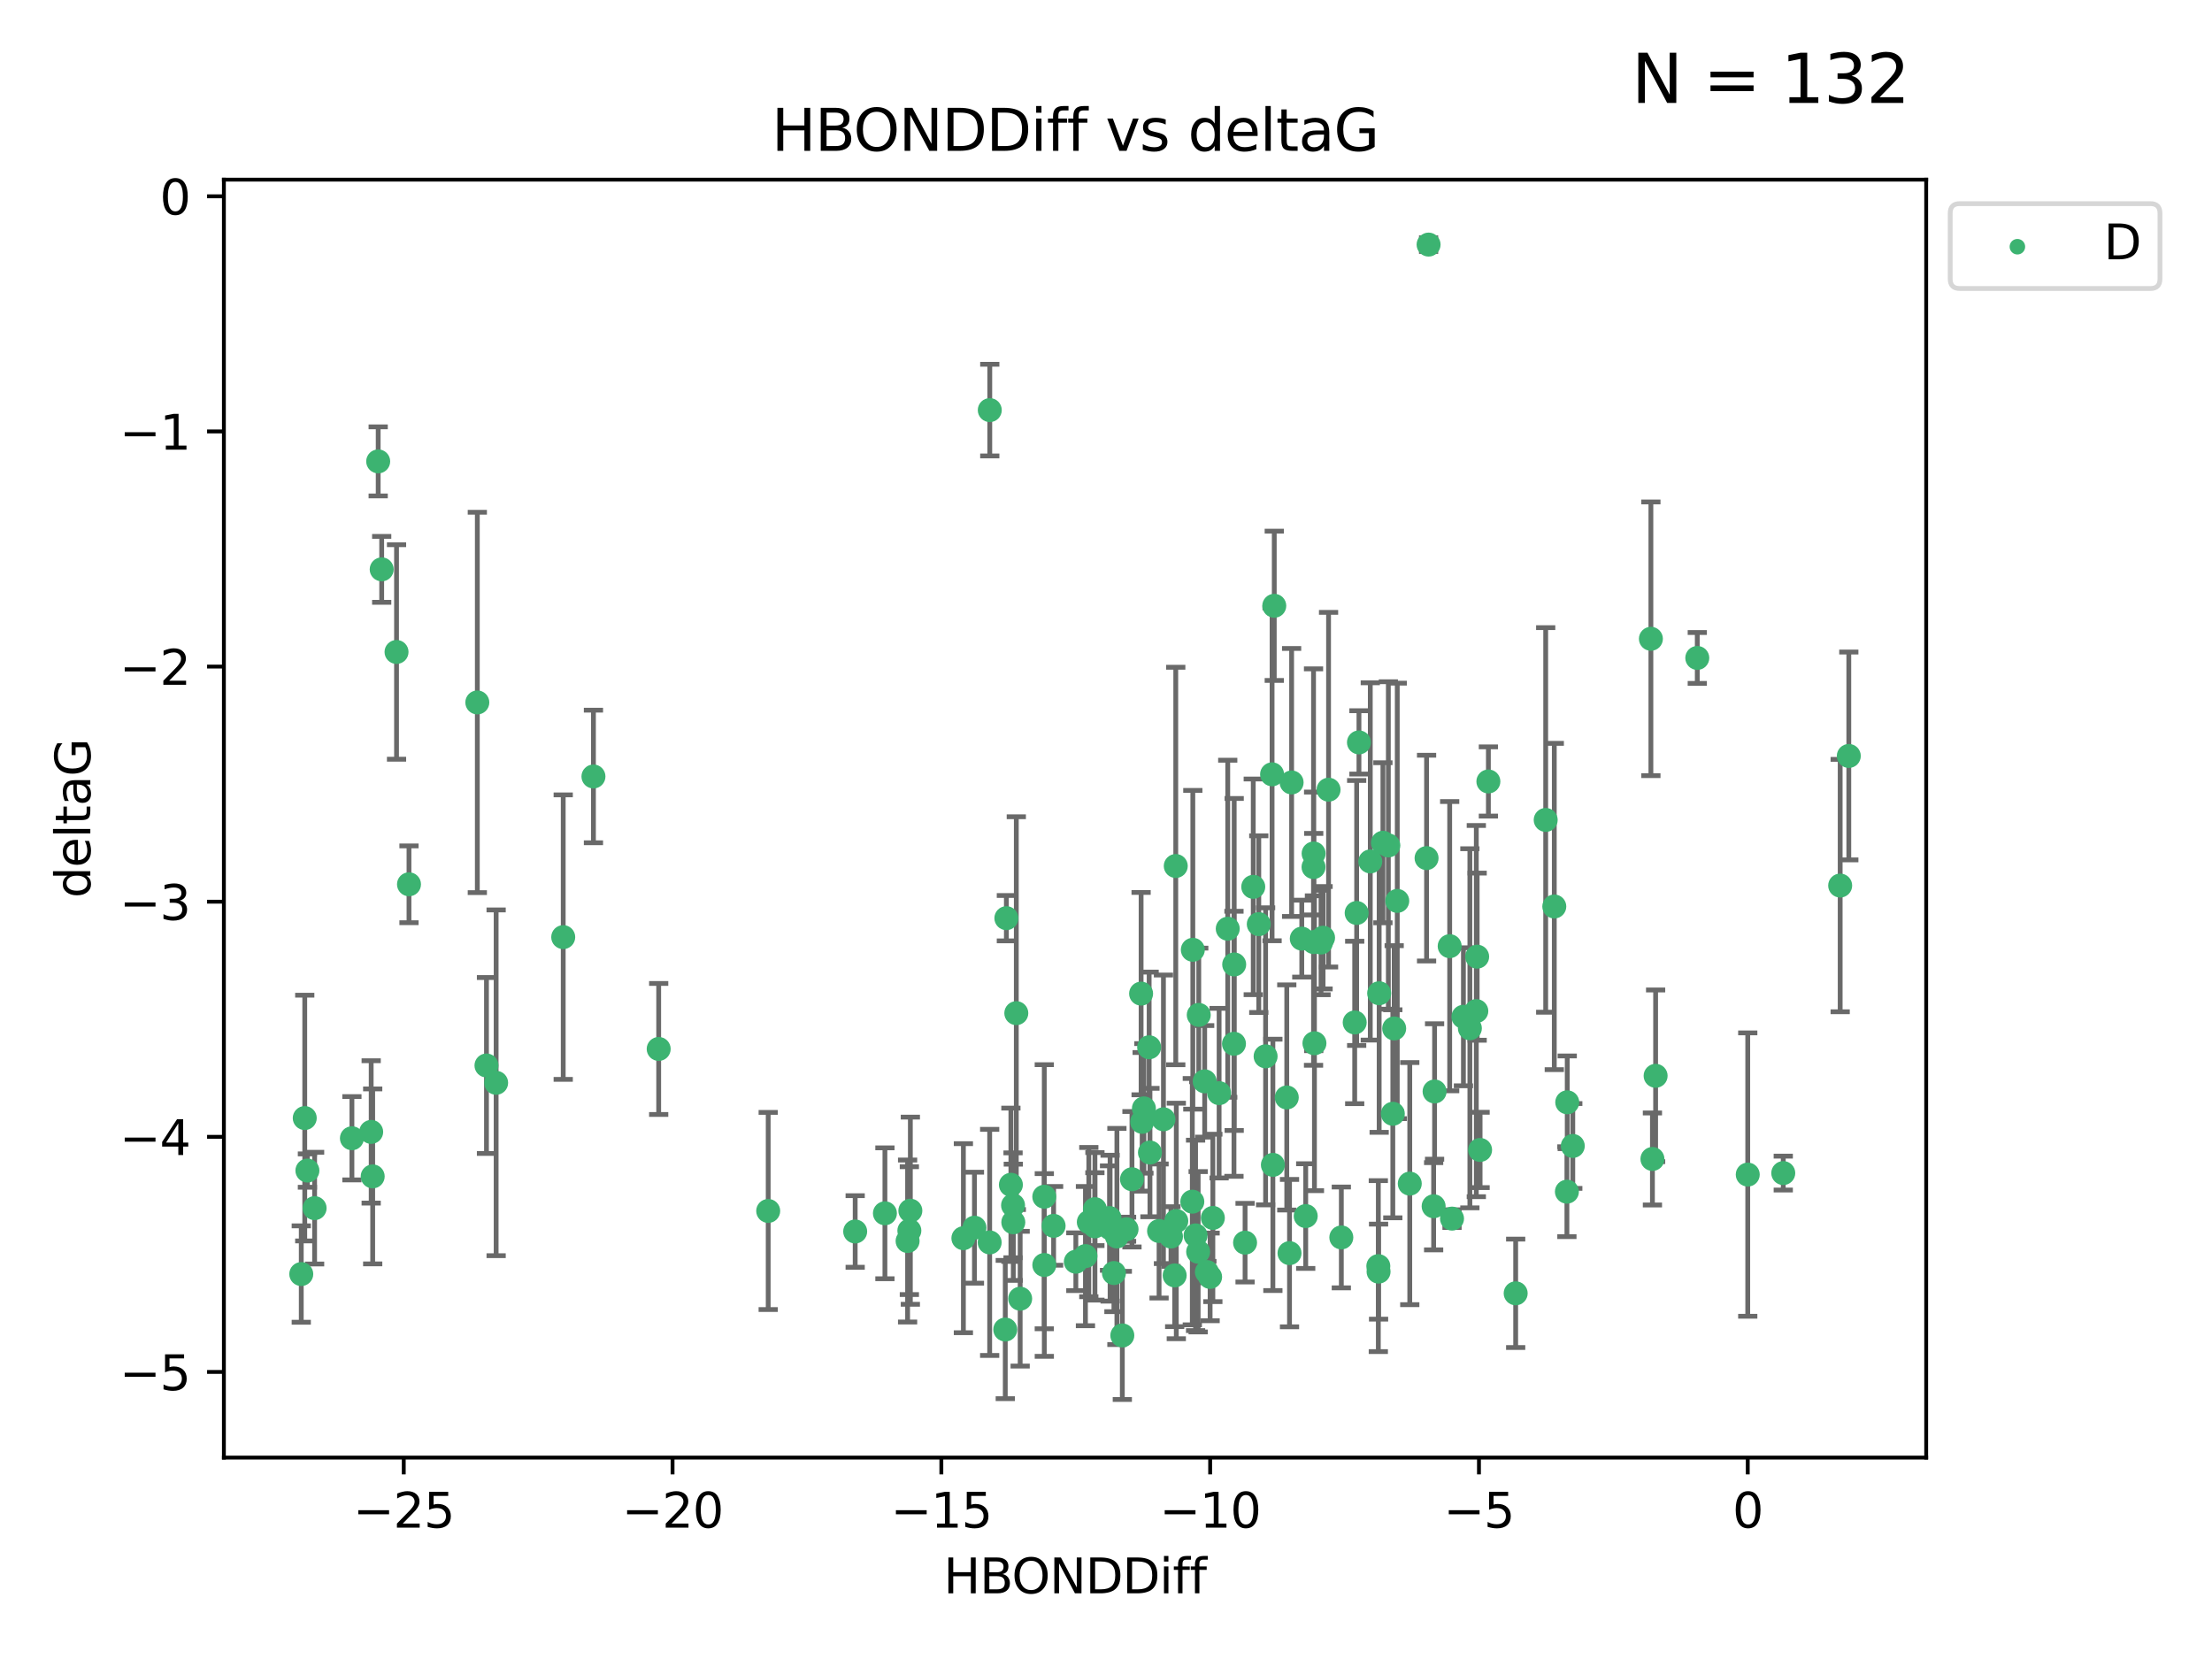 <?xml version="1.0" encoding="utf-8" standalone="no"?>
<!DOCTYPE svg PUBLIC "-//W3C//DTD SVG 1.1//EN"
  "http://www.w3.org/Graphics/SVG/1.1/DTD/svg11.dtd">
<svg xmlns:xlink="http://www.w3.org/1999/xlink" width="460.8pt" height="345.6pt" viewBox="0 0 460.8 345.6" xmlns="http://www.w3.org/2000/svg" version="1.1">
 <defs>
  <style type="text/css">*{stroke-linejoin: round; stroke-linecap: butt}</style>
 </defs>
 <g id="figure_1">
  <g id="patch_1">
   <path d="M 0 345.6 
L 460.8 345.6 
L 460.8 0 
L 0 0 
z
" style="fill: #ffffff"/>
  </g>
  <g id="axes_1">
   <g id="patch_2">
    <path d="M 46.64 303.64 
L 401.26 303.64 
L 401.26 37.422 
L 46.64 37.422 
z
" style="fill: #ffffff"/>
   </g>
   <g id="PathCollection_1">
    <defs>
     <path id="m4acc6da954" d="M 0 1.118 
C 0.297 1.118 0.581 1 0.791 0.791 
C 1 0.581 1.118 0.297 1.118 0 
C 1.118 -0.297 1 -0.581 0.791 -0.791 
C 0.581 -1 0.297 -1.118 0 -1.118 
C -0.297 -1.118 -0.581 -1 -0.791 -0.791 
C -1 -0.581 -1.118 -0.297 -1.118 0 
C -1.118 0.297 -1 0.581 -0.791 0.791 
C -0.581 1 -0.297 1.118 0 1.118 
z
" style="stroke: #3cb371"/>
    </defs>
    <g clip-path="url(#pa01d5a2fd2)">
     <use xlink:href="#m4acc6da954" x="268.63" y="261.052" style="fill: #3cb371; stroke: #3cb371"/>
     <use xlink:href="#m4acc6da954" x="219.486" y="255.37" style="fill: #3cb371; stroke: #3cb371"/>
     <use xlink:href="#m4acc6da954" x="259.371" y="258.87" style="fill: #3cb371; stroke: #3cb371"/>
     <use xlink:href="#m4acc6da954" x="217.549" y="263.521" style="fill: #3cb371; stroke: #3cb371"/>
     <use xlink:href="#m4acc6da954" x="212.519" y="270.541" style="fill: #3cb371; stroke: #3cb371"/>
     <use xlink:href="#m4acc6da954" x="217.544" y="249.298" style="fill: #3cb371; stroke: #3cb371"/>
     <use xlink:href="#m4acc6da954" x="232.053" y="265.195" style="fill: #3cb371; stroke: #3cb371"/>
     <use xlink:href="#m4acc6da954" x="64.039" y="243.851" style="fill: #3cb371; stroke: #3cb371"/>
     <use xlink:href="#m4acc6da954" x="178.15" y="256.54" style="fill: #3cb371; stroke: #3cb371"/>
     <use xlink:href="#m4acc6da954" x="209.417" y="276.966" style="fill: #3cb371; stroke: #3cb371"/>
     <use xlink:href="#m4acc6da954" x="65.539" y="251.678" style="fill: #3cb371; stroke: #3cb371"/>
     <use xlink:href="#m4acc6da954" x="206.167" y="258.817" style="fill: #3cb371; stroke: #3cb371"/>
     <use xlink:href="#m4acc6da954" x="103.354" y="225.569" style="fill: #3cb371; stroke: #3cb371"/>
     <use xlink:href="#m4acc6da954" x="224.117" y="262.84" style="fill: #3cb371; stroke: #3cb371"/>
     <use xlink:href="#m4acc6da954" x="184.345" y="252.752" style="fill: #3cb371; stroke: #3cb371"/>
     <use xlink:href="#m4acc6da954" x="282.208" y="212.999" style="fill: #3cb371; stroke: #3cb371"/>
     <use xlink:href="#m4acc6da954" x="189.436" y="256.367" style="fill: #3cb371; stroke: #3cb371"/>
     <use xlink:href="#m4acc6da954" x="252.66" y="253.716" style="fill: #3cb371; stroke: #3cb371"/>
     <use xlink:href="#m4acc6da954" x="253.963" y="227.725" style="fill: #3cb371; stroke: #3cb371"/>
     <use xlink:href="#m4acc6da954" x="235.81" y="245.659" style="fill: #3cb371; stroke: #3cb371"/>
     <use xlink:href="#m4acc6da954" x="252.089" y="266.007" style="fill: #3cb371; stroke: #3cb371"/>
     <use xlink:href="#m4acc6da954" x="77.323" y="235.796" style="fill: #3cb371; stroke: #3cb371"/>
     <use xlink:href="#m4acc6da954" x="238.298" y="230.9" style="fill: #3cb371; stroke: #3cb371"/>
     <use xlink:href="#m4acc6da954" x="249.723" y="211.428" style="fill: #3cb371; stroke: #3cb371"/>
     <use xlink:href="#m4acc6da954" x="99.435" y="146.331" style="fill: #3cb371; stroke: #3cb371"/>
     <use xlink:href="#m4acc6da954" x="189.644" y="252.211" style="fill: #3cb371; stroke: #3cb371"/>
     <use xlink:href="#m4acc6da954" x="242.367" y="233.169" style="fill: #3cb371; stroke: #3cb371"/>
     <use xlink:href="#m4acc6da954" x="160.03" y="252.265" style="fill: #3cb371; stroke: #3cb371"/>
     <use xlink:href="#m4acc6da954" x="78.784" y="96.117" style="fill: #3cb371; stroke: #3cb371"/>
     <use xlink:href="#m4acc6da954" x="73.311" y="237.119" style="fill: #3cb371; stroke: #3cb371"/>
     <use xlink:href="#m4acc6da954" x="231.135" y="253.745" style="fill: #3cb371; stroke: #3cb371"/>
     <use xlink:href="#m4acc6da954" x="77.639" y="245.066" style="fill: #3cb371; stroke: #3cb371"/>
     <use xlink:href="#m4acc6da954" x="239.556" y="240.092" style="fill: #3cb371; stroke: #3cb371"/>
     <use xlink:href="#m4acc6da954" x="272.005" y="253.331" style="fill: #3cb371; stroke: #3cb371"/>
     <use xlink:href="#m4acc6da954" x="211.037" y="251.087" style="fill: #3cb371; stroke: #3cb371"/>
     <use xlink:href="#m4acc6da954" x="82.605" y="135.816" style="fill: #3cb371; stroke: #3cb371"/>
     <use xlink:href="#m4acc6da954" x="232.671" y="257.578" style="fill: #3cb371; stroke: #3cb371"/>
     <use xlink:href="#m4acc6da954" x="241.455" y="256.441" style="fill: #3cb371; stroke: #3cb371"/>
     <use xlink:href="#m4acc6da954" x="226.819" y="254.586" style="fill: #3cb371; stroke: #3cb371"/>
     <use xlink:href="#m4acc6da954" x="249.061" y="257.354" style="fill: #3cb371; stroke: #3cb371"/>
     <use xlink:href="#m4acc6da954" x="257.058" y="217.438" style="fill: #3cb371; stroke: #3cb371"/>
     <use xlink:href="#m4acc6da954" x="79.513" y="118.607" style="fill: #3cb371; stroke: #3cb371"/>
     <use xlink:href="#m4acc6da954" x="211.09" y="254.625" style="fill: #3cb371; stroke: #3cb371"/>
     <use xlink:href="#m4acc6da954" x="233.8" y="278.192" style="fill: #3cb371; stroke: #3cb371"/>
     <use xlink:href="#m4acc6da954" x="228.095" y="255.47" style="fill: #3cb371; stroke: #3cb371"/>
     <use xlink:href="#m4acc6da954" x="248.381" y="250.329" style="fill: #3cb371; stroke: #3cb371"/>
     <use xlink:href="#m4acc6da954" x="209.646" y="191.271" style="fill: #3cb371; stroke: #3cb371"/>
     <use xlink:href="#m4acc6da954" x="228.087" y="251.888" style="fill: #3cb371; stroke: #3cb371"/>
     <use xlink:href="#m4acc6da954" x="302.484" y="253.86" style="fill: #3cb371; stroke: #3cb371"/>
     <use xlink:href="#m4acc6da954" x="243.937" y="257.592" style="fill: #3cb371; stroke: #3cb371"/>
     <use xlink:href="#m4acc6da954" x="244.705" y="265.694" style="fill: #3cb371; stroke: #3cb371"/>
     <use xlink:href="#m4acc6da954" x="245.045" y="254.351" style="fill: #3cb371; stroke: #3cb371"/>
     <use xlink:href="#m4acc6da954" x="200.692" y="257.937" style="fill: #3cb371; stroke: #3cb371"/>
     <use xlink:href="#m4acc6da954" x="202.996" y="255.748" style="fill: #3cb371; stroke: #3cb371"/>
     <use xlink:href="#m4acc6da954" x="210.588" y="246.81" style="fill: #3cb371; stroke: #3cb371"/>
     <use xlink:href="#m4acc6da954" x="249.597" y="260.765" style="fill: #3cb371; stroke: #3cb371"/>
     <use xlink:href="#m4acc6da954" x="226.119" y="261.669" style="fill: #3cb371; stroke: #3cb371"/>
     <use xlink:href="#m4acc6da954" x="85.2" y="184.215" style="fill: #3cb371; stroke: #3cb371"/>
     <use xlink:href="#m4acc6da954" x="250.957" y="225.263" style="fill: #3cb371; stroke: #3cb371"/>
     <use xlink:href="#m4acc6da954" x="251.416" y="264.985" style="fill: #3cb371; stroke: #3cb371"/>
     <use xlink:href="#m4acc6da954" x="231.254" y="255.855" style="fill: #3cb371; stroke: #3cb371"/>
     <use xlink:href="#m4acc6da954" x="206.189" y="85.434" style="fill: #3cb371; stroke: #3cb371"/>
     <use xlink:href="#m4acc6da954" x="283.095" y="154.656" style="fill: #3cb371; stroke: #3cb371"/>
     <use xlink:href="#m4acc6da954" x="262.227" y="192.517" style="fill: #3cb371; stroke: #3cb371"/>
     <use xlink:href="#m4acc6da954" x="297.18" y="178.759" style="fill: #3cb371; stroke: #3cb371"/>
     <use xlink:href="#m4acc6da954" x="234.683" y="256.067" style="fill: #3cb371; stroke: #3cb371"/>
     <use xlink:href="#m4acc6da954" x="263.649" y="220.053" style="fill: #3cb371; stroke: #3cb371"/>
     <use xlink:href="#m4acc6da954" x="189.069" y="258.527" style="fill: #3cb371; stroke: #3cb371"/>
     <use xlink:href="#m4acc6da954" x="239.388" y="218.167" style="fill: #3cb371; stroke: #3cb371"/>
     <use xlink:href="#m4acc6da954" x="310.057" y="162.793" style="fill: #3cb371; stroke: #3cb371"/>
     <use xlink:href="#m4acc6da954" x="273.633" y="180.625" style="fill: #3cb371; stroke: #3cb371"/>
     <use xlink:href="#m4acc6da954" x="291.076" y="187.675" style="fill: #3cb371; stroke: #3cb371"/>
     <use xlink:href="#m4acc6da954" x="279.422" y="257.778" style="fill: #3cb371; stroke: #3cb371"/>
     <use xlink:href="#m4acc6da954" x="268.059" y="228.621" style="fill: #3cb371; stroke: #3cb371"/>
     <use xlink:href="#m4acc6da954" x="248.486" y="197.859" style="fill: #3cb371; stroke: #3cb371"/>
     <use xlink:href="#m4acc6da954" x="261.076" y="184.745" style="fill: #3cb371; stroke: #3cb371"/>
     <use xlink:href="#m4acc6da954" x="257.105" y="200.914" style="fill: #3cb371; stroke: #3cb371"/>
     <use xlink:href="#m4acc6da954" x="282.617" y="190.189" style="fill: #3cb371; stroke: #3cb371"/>
     <use xlink:href="#m4acc6da954" x="288.088" y="175.559" style="fill: #3cb371; stroke: #3cb371"/>
     <use xlink:href="#m4acc6da954" x="211.715" y="211.058" style="fill: #3cb371; stroke: #3cb371"/>
     <use xlink:href="#m4acc6da954" x="271.185" y="195.533" style="fill: #3cb371; stroke: #3cb371"/>
     <use xlink:href="#m4acc6da954" x="273.823" y="217.328" style="fill: #3cb371; stroke: #3cb371"/>
     <use xlink:href="#m4acc6da954" x="307.719" y="199.289" style="fill: #3cb371; stroke: #3cb371"/>
     <use xlink:href="#m4acc6da954" x="275.619" y="195.343" style="fill: #3cb371; stroke: #3cb371"/>
     <use xlink:href="#m4acc6da954" x="62.759" y="265.41" style="fill: #3cb371; stroke: #3cb371"/>
     <use xlink:href="#m4acc6da954" x="63.485" y="232.912" style="fill: #3cb371; stroke: #3cb371"/>
     <use xlink:href="#m4acc6da954" x="287.13" y="263.757" style="fill: #3cb371; stroke: #3cb371"/>
     <use xlink:href="#m4acc6da954" x="326.415" y="248.249" style="fill: #3cb371; stroke: #3cb371"/>
     <use xlink:href="#m4acc6da954" x="289.217" y="176.121" style="fill: #3cb371; stroke: #3cb371"/>
     <use xlink:href="#m4acc6da954" x="304.858" y="211.813" style="fill: #3cb371; stroke: #3cb371"/>
     <use xlink:href="#m4acc6da954" x="285.456" y="179.453" style="fill: #3cb371; stroke: #3cb371"/>
     <use xlink:href="#m4acc6da954" x="383.342" y="184.479" style="fill: #3cb371; stroke: #3cb371"/>
     <use xlink:href="#m4acc6da954" x="101.341" y="221.959" style="fill: #3cb371; stroke: #3cb371"/>
     <use xlink:href="#m4acc6da954" x="265.453" y="126.197" style="fill: #3cb371; stroke: #3cb371"/>
     <use xlink:href="#m4acc6da954" x="343.912" y="133.072" style="fill: #3cb371; stroke: #3cb371"/>
     <use xlink:href="#m4acc6da954" x="237.932" y="233.698" style="fill: #3cb371; stroke: #3cb371"/>
     <use xlink:href="#m4acc6da954" x="290.433" y="214.249" style="fill: #3cb371; stroke: #3cb371"/>
     <use xlink:href="#m4acc6da954" x="287.305" y="206.914" style="fill: #3cb371; stroke: #3cb371"/>
     <use xlink:href="#m4acc6da954" x="269.067" y="162.998" style="fill: #3cb371; stroke: #3cb371"/>
     <use xlink:href="#m4acc6da954" x="123.627" y="161.755" style="fill: #3cb371; stroke: #3cb371"/>
     <use xlink:href="#m4acc6da954" x="255.761" y="193.471" style="fill: #3cb371; stroke: #3cb371"/>
     <use xlink:href="#m4acc6da954" x="385.141" y="157.478" style="fill: #3cb371; stroke: #3cb371"/>
     <use xlink:href="#m4acc6da954" x="264.998" y="161.305" style="fill: #3cb371; stroke: #3cb371"/>
     <use xlink:href="#m4acc6da954" x="273.672" y="196.25" style="fill: #3cb371; stroke: #3cb371"/>
     <use xlink:href="#m4acc6da954" x="237.712" y="206.989" style="fill: #3cb371; stroke: #3cb371"/>
     <use xlink:href="#m4acc6da954" x="327.64" y="238.724" style="fill: #3cb371; stroke: #3cb371"/>
     <use xlink:href="#m4acc6da954" x="306.202" y="214.208" style="fill: #3cb371; stroke: #3cb371"/>
     <use xlink:href="#m4acc6da954" x="298.85" y="227.375" style="fill: #3cb371; stroke: #3cb371"/>
     <use xlink:href="#m4acc6da954" x="298.652" y="251.285" style="fill: #3cb371; stroke: #3cb371"/>
     <use xlink:href="#m4acc6da954" x="273.651" y="177.801" style="fill: #3cb371; stroke: #3cb371"/>
     <use xlink:href="#m4acc6da954" x="323.787" y="188.839" style="fill: #3cb371; stroke: #3cb371"/>
     <use xlink:href="#m4acc6da954" x="344.896" y="224.111" style="fill: #3cb371; stroke: #3cb371"/>
     <use xlink:href="#m4acc6da954" x="287.181" y="264.905" style="fill: #3cb371; stroke: #3cb371"/>
     <use xlink:href="#m4acc6da954" x="117.329" y="195.22" style="fill: #3cb371; stroke: #3cb371"/>
     <use xlink:href="#m4acc6da954" x="344.231" y="241.434" style="fill: #3cb371; stroke: #3cb371"/>
     <use xlink:href="#m4acc6da954" x="353.575" y="137.063" style="fill: #3cb371; stroke: #3cb371"/>
     <use xlink:href="#m4acc6da954" x="137.217" y="218.516" style="fill: #3cb371; stroke: #3cb371"/>
     <use xlink:href="#m4acc6da954" x="321.997" y="170.807" style="fill: #3cb371; stroke: #3cb371"/>
     <use xlink:href="#m4acc6da954" x="371.486" y="244.373" style="fill: #3cb371; stroke: #3cb371"/>
     <use xlink:href="#m4acc6da954" x="290.149" y="232.02" style="fill: #3cb371; stroke: #3cb371"/>
     <use xlink:href="#m4acc6da954" x="297.6" y="50.952" style="fill: #3cb371; stroke: #3cb371"/>
     <use xlink:href="#m4acc6da954" x="244.933" y="180.404" style="fill: #3cb371; stroke: #3cb371"/>
     <use xlink:href="#m4acc6da954" x="307.544" y="210.628" style="fill: #3cb371; stroke: #3cb371"/>
     <use xlink:href="#m4acc6da954" x="364.089" y="244.686" style="fill: #3cb371; stroke: #3cb371"/>
     <use xlink:href="#m4acc6da954" x="275.195" y="196.339" style="fill: #3cb371; stroke: #3cb371"/>
     <use xlink:href="#m4acc6da954" x="293.681" y="246.569" style="fill: #3cb371; stroke: #3cb371"/>
     <use xlink:href="#m4acc6da954" x="265.164" y="242.664" style="fill: #3cb371; stroke: #3cb371"/>
     <use xlink:href="#m4acc6da954" x="315.742" y="269.422" style="fill: #3cb371; stroke: #3cb371"/>
     <use xlink:href="#m4acc6da954" x="326.485" y="229.63" style="fill: #3cb371; stroke: #3cb371"/>
     <use xlink:href="#m4acc6da954" x="308.331" y="239.553" style="fill: #3cb371; stroke: #3cb371"/>
     <use xlink:href="#m4acc6da954" x="301.995" y="197.105" style="fill: #3cb371; stroke: #3cb371"/>
     <use xlink:href="#m4acc6da954" x="276.763" y="164.506" style="fill: #3cb371; stroke: #3cb371"/>
    </g>
   </g>
   <g id="matplotlib.axis_1">
    <g id="xtick_1">
     <g id="line2d_1">
      <defs>
       <path id="m96daa7bb90" d="M 0 0 
L 0 3.5 
" style="stroke: #000000; stroke-width: 0.8"/>
      </defs>
      <g>
       <use xlink:href="#m96daa7bb90" x="84.109" y="303.64" style="stroke: #000000; stroke-width: 0.8"/>
      </g>
     </g>
     <g id="text_1">
      <!-- −25 -->
      <g transform="translate(73.557 318.238)scale(0.1 -0.1)">
       <defs>
        <path id="DejaVuSans-2212" d="M 678 2272 
L 4684 2272 
L 4684 1741 
L 678 1741 
L 678 2272 
z
" transform="scale(0.016)"/>
        <path id="DejaVuSans-32" d="M 1228 531 
L 3431 531 
L 3431 0 
L 469 0 
L 469 531 
Q 828 903 1448 1529 
Q 2069 2156 2228 2338 
Q 2531 2678 2651 2914 
Q 2772 3150 2772 3378 
Q 2772 3750 2511 3984 
Q 2250 4219 1831 4219 
Q 1534 4219 1204 4116 
Q 875 4013 500 3803 
L 500 4441 
Q 881 4594 1212 4672 
Q 1544 4750 1819 4750 
Q 2544 4750 2975 4387 
Q 3406 4025 3406 3419 
Q 3406 3131 3298 2873 
Q 3191 2616 2906 2266 
Q 2828 2175 2409 1742 
Q 1991 1309 1228 531 
z
" transform="scale(0.016)"/>
        <path id="DejaVuSans-35" d="M 691 4666 
L 3169 4666 
L 3169 4134 
L 1269 4134 
L 1269 2991 
Q 1406 3038 1543 3061 
Q 1681 3084 1819 3084 
Q 2600 3084 3056 2656 
Q 3513 2228 3513 1497 
Q 3513 744 3044 326 
Q 2575 -91 1722 -91 
Q 1428 -91 1123 -41 
Q 819 9 494 109 
L 494 744 
Q 775 591 1075 516 
Q 1375 441 1709 441 
Q 2250 441 2565 725 
Q 2881 1009 2881 1497 
Q 2881 1984 2565 2268 
Q 2250 2553 1709 2553 
Q 1456 2553 1204 2497 
Q 953 2441 691 2322 
L 691 4666 
z
" transform="scale(0.016)"/>
       </defs>
       <use xlink:href="#DejaVuSans-2212"/>
       <use xlink:href="#DejaVuSans-32" x="83.789"/>
       <use xlink:href="#DejaVuSans-35" x="147.412"/>
      </g>
     </g>
    </g>
    <g id="xtick_2">
     <g id="line2d_2">
      <g>
       <use xlink:href="#m96daa7bb90" x="140.105" y="303.64" style="stroke: #000000; stroke-width: 0.8"/>
      </g>
     </g>
     <g id="text_2">
      <!-- −20 -->
      <g transform="translate(129.553 318.238)scale(0.1 -0.1)">
       <defs>
        <path id="DejaVuSans-30" d="M 2034 4250 
Q 1547 4250 1301 3770 
Q 1056 3291 1056 2328 
Q 1056 1369 1301 889 
Q 1547 409 2034 409 
Q 2525 409 2770 889 
Q 3016 1369 3016 2328 
Q 3016 3291 2770 3770 
Q 2525 4250 2034 4250 
z
M 2034 4750 
Q 2819 4750 3233 4129 
Q 3647 3509 3647 2328 
Q 3647 1150 3233 529 
Q 2819 -91 2034 -91 
Q 1250 -91 836 529 
Q 422 1150 422 2328 
Q 422 3509 836 4129 
Q 1250 4750 2034 4750 
z
" transform="scale(0.016)"/>
       </defs>
       <use xlink:href="#DejaVuSans-2212"/>
       <use xlink:href="#DejaVuSans-32" x="83.789"/>
       <use xlink:href="#DejaVuSans-30" x="147.412"/>
      </g>
     </g>
    </g>
    <g id="xtick_3">
     <g id="line2d_3">
      <g>
       <use xlink:href="#m96daa7bb90" x="196.101" y="303.64" style="stroke: #000000; stroke-width: 0.8"/>
      </g>
     </g>
     <g id="text_3">
      <!-- −15 -->
      <g transform="translate(185.549 318.238)scale(0.1 -0.1)">
       <defs>
        <path id="DejaVuSans-31" d="M 794 531 
L 1825 531 
L 1825 4091 
L 703 3866 
L 703 4441 
L 1819 4666 
L 2450 4666 
L 2450 531 
L 3481 531 
L 3481 0 
L 794 0 
L 794 531 
z
" transform="scale(0.016)"/>
       </defs>
       <use xlink:href="#DejaVuSans-2212"/>
       <use xlink:href="#DejaVuSans-31" x="83.789"/>
       <use xlink:href="#DejaVuSans-35" x="147.412"/>
      </g>
     </g>
    </g>
    <g id="xtick_4">
     <g id="line2d_4">
      <g>
       <use xlink:href="#m96daa7bb90" x="252.097" y="303.64" style="stroke: #000000; stroke-width: 0.8"/>
      </g>
     </g>
     <g id="text_4">
      <!-- −10 -->
      <g transform="translate(241.545 318.238)scale(0.1 -0.1)">
       <use xlink:href="#DejaVuSans-2212"/>
       <use xlink:href="#DejaVuSans-31" x="83.789"/>
       <use xlink:href="#DejaVuSans-30" x="147.412"/>
      </g>
     </g>
    </g>
    <g id="xtick_5">
     <g id="line2d_5">
      <g>
       <use xlink:href="#m96daa7bb90" x="308.093" y="303.64" style="stroke: #000000; stroke-width: 0.8"/>
      </g>
     </g>
     <g id="text_5">
      <!-- −5 -->
      <g transform="translate(300.722 318.238)scale(0.1 -0.1)">
       <use xlink:href="#DejaVuSans-2212"/>
       <use xlink:href="#DejaVuSans-35" x="83.789"/>
      </g>
     </g>
    </g>
    <g id="xtick_6">
     <g id="line2d_6">
      <g>
       <use xlink:href="#m96daa7bb90" x="364.089" y="303.64" style="stroke: #000000; stroke-width: 0.8"/>
      </g>
     </g>
     <g id="text_6">
      <!-- 0 -->
      <g transform="translate(360.907 318.238)scale(0.1 -0.1)">
       <use xlink:href="#DejaVuSans-30"/>
      </g>
     </g>
    </g>
    <g id="text_7">
     <!-- HBONDDiff -->
     <g transform="translate(196.561 331.917)scale(0.1 -0.1)">
      <defs>
       <path id="DejaVuSans-48" d="M 628 4666 
L 1259 4666 
L 1259 2753 
L 3553 2753 
L 3553 4666 
L 4184 4666 
L 4184 0 
L 3553 0 
L 3553 2222 
L 1259 2222 
L 1259 0 
L 628 0 
L 628 4666 
z
" transform="scale(0.016)"/>
       <path id="DejaVuSans-42" d="M 1259 2228 
L 1259 519 
L 2272 519 
Q 2781 519 3026 730 
Q 3272 941 3272 1375 
Q 3272 1813 3026 2020 
Q 2781 2228 2272 2228 
L 1259 2228 
z
M 1259 4147 
L 1259 2741 
L 2194 2741 
Q 2656 2741 2882 2914 
Q 3109 3088 3109 3444 
Q 3109 3797 2882 3972 
Q 2656 4147 2194 4147 
L 1259 4147 
z
M 628 4666 
L 2241 4666 
Q 2963 4666 3353 4366 
Q 3744 4066 3744 3513 
Q 3744 3084 3544 2831 
Q 3344 2578 2956 2516 
Q 3422 2416 3680 2098 
Q 3938 1781 3938 1306 
Q 3938 681 3513 340 
Q 3088 0 2303 0 
L 628 0 
L 628 4666 
z
" transform="scale(0.016)"/>
       <path id="DejaVuSans-4f" d="M 2522 4238 
Q 1834 4238 1429 3725 
Q 1025 3213 1025 2328 
Q 1025 1447 1429 934 
Q 1834 422 2522 422 
Q 3209 422 3611 934 
Q 4013 1447 4013 2328 
Q 4013 3213 3611 3725 
Q 3209 4238 2522 4238 
z
M 2522 4750 
Q 3503 4750 4090 4092 
Q 4678 3434 4678 2328 
Q 4678 1225 4090 567 
Q 3503 -91 2522 -91 
Q 1538 -91 948 565 
Q 359 1222 359 2328 
Q 359 3434 948 4092 
Q 1538 4750 2522 4750 
z
" transform="scale(0.016)"/>
       <path id="DejaVuSans-4e" d="M 628 4666 
L 1478 4666 
L 3547 763 
L 3547 4666 
L 4159 4666 
L 4159 0 
L 3309 0 
L 1241 3903 
L 1241 0 
L 628 0 
L 628 4666 
z
" transform="scale(0.016)"/>
       <path id="DejaVuSans-44" d="M 1259 4147 
L 1259 519 
L 2022 519 
Q 2988 519 3436 956 
Q 3884 1394 3884 2338 
Q 3884 3275 3436 3711 
Q 2988 4147 2022 4147 
L 1259 4147 
z
M 628 4666 
L 1925 4666 
Q 3281 4666 3915 4102 
Q 4550 3538 4550 2338 
Q 4550 1131 3912 565 
Q 3275 0 1925 0 
L 628 0 
L 628 4666 
z
" transform="scale(0.016)"/>
       <path id="DejaVuSans-69" d="M 603 3500 
L 1178 3500 
L 1178 0 
L 603 0 
L 603 3500 
z
M 603 4863 
L 1178 4863 
L 1178 4134 
L 603 4134 
L 603 4863 
z
" transform="scale(0.016)"/>
       <path id="DejaVuSans-66" d="M 2375 4863 
L 2375 4384 
L 1825 4384 
Q 1516 4384 1395 4259 
Q 1275 4134 1275 3809 
L 1275 3500 
L 2222 3500 
L 2222 3053 
L 1275 3053 
L 1275 0 
L 697 0 
L 697 3053 
L 147 3053 
L 147 3500 
L 697 3500 
L 697 3744 
Q 697 4328 969 4595 
Q 1241 4863 1831 4863 
L 2375 4863 
z
" transform="scale(0.016)"/>
      </defs>
      <use xlink:href="#DejaVuSans-48"/>
      <use xlink:href="#DejaVuSans-42" x="75.195"/>
      <use xlink:href="#DejaVuSans-4f" x="142.049"/>
      <use xlink:href="#DejaVuSans-4e" x="220.76"/>
      <use xlink:href="#DejaVuSans-44" x="295.564"/>
      <use xlink:href="#DejaVuSans-44" x="372.566"/>
      <use xlink:href="#DejaVuSans-69" x="449.568"/>
      <use xlink:href="#DejaVuSans-66" x="477.352"/>
      <use xlink:href="#DejaVuSans-66" x="512.557"/>
     </g>
    </g>
   </g>
   <g id="matplotlib.axis_2">
    <g id="ytick_1">
     <g id="line2d_7">
      <defs>
       <path id="me3717be802" d="M 0 0 
L -3.5 0 
" style="stroke: #000000; stroke-width: 0.8"/>
      </defs>
      <g>
       <use xlink:href="#me3717be802" x="46.64" y="285.797" style="stroke: #000000; stroke-width: 0.8"/>
      </g>
     </g>
     <g id="text_8">
      <!-- −5 -->
      <g transform="translate(24.898 289.596)scale(0.1 -0.1)">
       <use xlink:href="#DejaVuSans-2212"/>
       <use xlink:href="#DejaVuSans-35" x="83.789"/>
      </g>
     </g>
    </g>
    <g id="ytick_2">
     <g id="line2d_8">
      <g>
       <use xlink:href="#me3717be802" x="46.64" y="236.816" style="stroke: #000000; stroke-width: 0.8"/>
      </g>
     </g>
     <g id="text_9">
      <!-- −4 -->
      <g transform="translate(24.898 240.616)scale(0.1 -0.1)">
       <defs>
        <path id="DejaVuSans-34" d="M 2419 4116 
L 825 1625 
L 2419 1625 
L 2419 4116 
z
M 2253 4666 
L 3047 4666 
L 3047 1625 
L 3713 1625 
L 3713 1100 
L 3047 1100 
L 3047 0 
L 2419 0 
L 2419 1100 
L 313 1100 
L 313 1709 
L 2253 4666 
z
" transform="scale(0.016)"/>
       </defs>
       <use xlink:href="#DejaVuSans-2212"/>
       <use xlink:href="#DejaVuSans-34" x="83.789"/>
      </g>
     </g>
    </g>
    <g id="ytick_3">
     <g id="line2d_9">
      <g>
       <use xlink:href="#me3717be802" x="46.64" y="187.836" style="stroke: #000000; stroke-width: 0.8"/>
      </g>
     </g>
     <g id="text_10">
      <!-- −3 -->
      <g transform="translate(24.898 191.635)scale(0.1 -0.1)">
       <defs>
        <path id="DejaVuSans-33" d="M 2597 2516 
Q 3050 2419 3304 2112 
Q 3559 1806 3559 1356 
Q 3559 666 3084 287 
Q 2609 -91 1734 -91 
Q 1441 -91 1130 -33 
Q 819 25 488 141 
L 488 750 
Q 750 597 1062 519 
Q 1375 441 1716 441 
Q 2309 441 2620 675 
Q 2931 909 2931 1356 
Q 2931 1769 2642 2001 
Q 2353 2234 1838 2234 
L 1294 2234 
L 1294 2753 
L 1863 2753 
Q 2328 2753 2575 2939 
Q 2822 3125 2822 3475 
Q 2822 3834 2567 4026 
Q 2313 4219 1838 4219 
Q 1578 4219 1281 4162 
Q 984 4106 628 3988 
L 628 4550 
Q 988 4650 1302 4700 
Q 1616 4750 1894 4750 
Q 2613 4750 3031 4423 
Q 3450 4097 3450 3541 
Q 3450 3153 3228 2886 
Q 3006 2619 2597 2516 
z
" transform="scale(0.016)"/>
       </defs>
       <use xlink:href="#DejaVuSans-2212"/>
       <use xlink:href="#DejaVuSans-33" x="83.789"/>
      </g>
     </g>
    </g>
    <g id="ytick_4">
     <g id="line2d_10">
      <g>
       <use xlink:href="#me3717be802" x="46.64" y="138.856" style="stroke: #000000; stroke-width: 0.8"/>
      </g>
     </g>
     <g id="text_11">
      <!-- −2 -->
      <g transform="translate(24.898 142.655)scale(0.1 -0.1)">
       <use xlink:href="#DejaVuSans-2212"/>
       <use xlink:href="#DejaVuSans-32" x="83.789"/>
      </g>
     </g>
    </g>
    <g id="ytick_5">
     <g id="line2d_11">
      <g>
       <use xlink:href="#me3717be802" x="46.64" y="89.875" style="stroke: #000000; stroke-width: 0.8"/>
      </g>
     </g>
     <g id="text_12">
      <!-- −1 -->
      <g transform="translate(24.898 93.675)scale(0.1 -0.1)">
       <use xlink:href="#DejaVuSans-2212"/>
       <use xlink:href="#DejaVuSans-31" x="83.789"/>
      </g>
     </g>
    </g>
    <g id="ytick_6">
     <g id="line2d_12">
      <g>
       <use xlink:href="#me3717be802" x="46.64" y="40.895" style="stroke: #000000; stroke-width: 0.8"/>
      </g>
     </g>
     <g id="text_13">
      <!-- 0 -->
      <g transform="translate(33.278 44.694)scale(0.1 -0.1)">
       <use xlink:href="#DejaVuSans-30"/>
      </g>
     </g>
    </g>
    <g id="text_14">
     <!-- deltaG -->
     <g transform="translate(18.818 187.069)rotate(-90)scale(0.1 -0.1)">
      <defs>
       <path id="DejaVuSans-64" d="M 2906 2969 
L 2906 4863 
L 3481 4863 
L 3481 0 
L 2906 0 
L 2906 525 
Q 2725 213 2448 61 
Q 2172 -91 1784 -91 
Q 1150 -91 751 415 
Q 353 922 353 1747 
Q 353 2572 751 3078 
Q 1150 3584 1784 3584 
Q 2172 3584 2448 3432 
Q 2725 3281 2906 2969 
z
M 947 1747 
Q 947 1113 1208 752 
Q 1469 391 1925 391 
Q 2381 391 2643 752 
Q 2906 1113 2906 1747 
Q 2906 2381 2643 2742 
Q 2381 3103 1925 3103 
Q 1469 3103 1208 2742 
Q 947 2381 947 1747 
z
" transform="scale(0.016)"/>
       <path id="DejaVuSans-65" d="M 3597 1894 
L 3597 1613 
L 953 1613 
Q 991 1019 1311 708 
Q 1631 397 2203 397 
Q 2534 397 2845 478 
Q 3156 559 3463 722 
L 3463 178 
Q 3153 47 2828 -22 
Q 2503 -91 2169 -91 
Q 1331 -91 842 396 
Q 353 884 353 1716 
Q 353 2575 817 3079 
Q 1281 3584 2069 3584 
Q 2775 3584 3186 3129 
Q 3597 2675 3597 1894 
z
M 3022 2063 
Q 3016 2534 2758 2815 
Q 2500 3097 2075 3097 
Q 1594 3097 1305 2825 
Q 1016 2553 972 2059 
L 3022 2063 
z
" transform="scale(0.016)"/>
       <path id="DejaVuSans-6c" d="M 603 4863 
L 1178 4863 
L 1178 0 
L 603 0 
L 603 4863 
z
" transform="scale(0.016)"/>
       <path id="DejaVuSans-74" d="M 1172 4494 
L 1172 3500 
L 2356 3500 
L 2356 3053 
L 1172 3053 
L 1172 1153 
Q 1172 725 1289 603 
Q 1406 481 1766 481 
L 2356 481 
L 2356 0 
L 1766 0 
Q 1100 0 847 248 
Q 594 497 594 1153 
L 594 3053 
L 172 3053 
L 172 3500 
L 594 3500 
L 594 4494 
L 1172 4494 
z
" transform="scale(0.016)"/>
       <path id="DejaVuSans-61" d="M 2194 1759 
Q 1497 1759 1228 1600 
Q 959 1441 959 1056 
Q 959 750 1161 570 
Q 1363 391 1709 391 
Q 2188 391 2477 730 
Q 2766 1069 2766 1631 
L 2766 1759 
L 2194 1759 
z
M 3341 1997 
L 3341 0 
L 2766 0 
L 2766 531 
Q 2569 213 2275 61 
Q 1981 -91 1556 -91 
Q 1019 -91 701 211 
Q 384 513 384 1019 
Q 384 1609 779 1909 
Q 1175 2209 1959 2209 
L 2766 2209 
L 2766 2266 
Q 2766 2663 2505 2880 
Q 2244 3097 1772 3097 
Q 1472 3097 1187 3025 
Q 903 2953 641 2809 
L 641 3341 
Q 956 3463 1253 3523 
Q 1550 3584 1831 3584 
Q 2591 3584 2966 3190 
Q 3341 2797 3341 1997 
z
" transform="scale(0.016)"/>
       <path id="DejaVuSans-47" d="M 3809 666 
L 3809 1919 
L 2778 1919 
L 2778 2438 
L 4434 2438 
L 4434 434 
Q 4069 175 3628 42 
Q 3188 -91 2688 -91 
Q 1594 -91 976 548 
Q 359 1188 359 2328 
Q 359 3472 976 4111 
Q 1594 4750 2688 4750 
Q 3144 4750 3555 4637 
Q 3966 4525 4313 4306 
L 4313 3634 
Q 3963 3931 3569 4081 
Q 3175 4231 2741 4231 
Q 1884 4231 1454 3753 
Q 1025 3275 1025 2328 
Q 1025 1384 1454 906 
Q 1884 428 2741 428 
Q 3075 428 3337 486 
Q 3600 544 3809 666 
z
" transform="scale(0.016)"/>
      </defs>
      <use xlink:href="#DejaVuSans-64"/>
      <use xlink:href="#DejaVuSans-65" x="63.477"/>
      <use xlink:href="#DejaVuSans-6c" x="125"/>
      <use xlink:href="#DejaVuSans-74" x="152.783"/>
      <use xlink:href="#DejaVuSans-61" x="191.992"/>
      <use xlink:href="#DejaVuSans-47" x="253.271"/>
     </g>
    </g>
   </g>
   <g id="LineCollection_1">
    <path d="M 268.63 276.404 
L 268.63 245.7 
" clip-path="url(#pa01d5a2fd2)" style="fill: none; stroke: #696969"/>
    <path d="M 219.486 263.575 
L 219.486 247.165 
" clip-path="url(#pa01d5a2fd2)" style="fill: none; stroke: #696969"/>
    <path d="M 259.371 267.058 
L 259.371 250.682 
" clip-path="url(#pa01d5a2fd2)" style="fill: none; stroke: #696969"/>
    <path d="M 217.549 282.55 
L 217.549 244.491 
" clip-path="url(#pa01d5a2fd2)" style="fill: none; stroke: #696969"/>
    <path d="M 212.519 284.577 
L 212.519 256.506 
" clip-path="url(#pa01d5a2fd2)" style="fill: none; stroke: #696969"/>
    <path d="M 217.544 276.808 
L 217.544 221.789 
" clip-path="url(#pa01d5a2fd2)" style="fill: none; stroke: #696969"/>
    <path d="M 232.053 273.245 
L 232.053 257.145 
" clip-path="url(#pa01d5a2fd2)" style="fill: none; stroke: #696969"/>
    <path d="M 64.039 247.323 
L 64.039 240.379 
" clip-path="url(#pa01d5a2fd2)" style="fill: none; stroke: #696969"/>
    <path d="M 178.15 263.996 
L 178.15 249.085 
" clip-path="url(#pa01d5a2fd2)" style="fill: none; stroke: #696969"/>
    <path d="M 209.417 291.367 
L 209.417 262.565 
" clip-path="url(#pa01d5a2fd2)" style="fill: none; stroke: #696969"/>
    <path d="M 65.539 263.317 
L 65.539 240.038 
" clip-path="url(#pa01d5a2fd2)" style="fill: none; stroke: #696969"/>
    <path d="M 206.167 282.367 
L 206.167 235.268 
" clip-path="url(#pa01d5a2fd2)" style="fill: none; stroke: #696969"/>
    <path d="M 103.354 261.583 
L 103.354 189.554 
" clip-path="url(#pa01d5a2fd2)" style="fill: none; stroke: #696969"/>
    <path d="M 224.117 268.858 
L 224.117 256.823 
" clip-path="url(#pa01d5a2fd2)" style="fill: none; stroke: #696969"/>
    <path d="M 184.345 266.386 
L 184.345 239.117 
" clip-path="url(#pa01d5a2fd2)" style="fill: none; stroke: #696969"/>
    <path d="M 282.208 229.917 
L 282.208 196.081 
" clip-path="url(#pa01d5a2fd2)" style="fill: none; stroke: #696969"/>
    <path d="M 189.436 269.682 
L 189.436 243.052 
" clip-path="url(#pa01d5a2fd2)" style="fill: none; stroke: #696969"/>
    <path d="M 252.66 271.151 
L 252.66 236.281 
" clip-path="url(#pa01d5a2fd2)" style="fill: none; stroke: #696969"/>
    <path d="M 253.963 245.393 
L 253.963 210.058 
" clip-path="url(#pa01d5a2fd2)" style="fill: none; stroke: #696969"/>
    <path d="M 235.81 259.77 
L 235.81 231.549 
" clip-path="url(#pa01d5a2fd2)" style="fill: none; stroke: #696969"/>
    <path d="M 252.089 275.138 
L 252.089 256.876 
" clip-path="url(#pa01d5a2fd2)" style="fill: none; stroke: #696969"/>
    <path d="M 77.323 250.626 
L 77.323 220.965 
" clip-path="url(#pa01d5a2fd2)" style="fill: none; stroke: #696969"/>
    <path d="M 238.298 244.392 
L 238.298 217.408 
" clip-path="url(#pa01d5a2fd2)" style="fill: none; stroke: #696969"/>
    <path d="M 249.723 225.345 
L 249.723 197.512 
" clip-path="url(#pa01d5a2fd2)" style="fill: none; stroke: #696969"/>
    <path d="M 99.435 185.945 
L 99.435 106.717 
" clip-path="url(#pa01d5a2fd2)" style="fill: none; stroke: #696969"/>
    <path d="M 189.644 271.705 
L 189.644 232.717 
" clip-path="url(#pa01d5a2fd2)" style="fill: none; stroke: #696969"/>
    <path d="M 242.367 263.225 
L 242.367 203.114 
" clip-path="url(#pa01d5a2fd2)" style="fill: none; stroke: #696969"/>
    <path d="M 160.03 272.797 
L 160.03 231.732 
" clip-path="url(#pa01d5a2fd2)" style="fill: none; stroke: #696969"/>
    <path d="M 78.784 103.311 
L 78.784 88.923 
" clip-path="url(#pa01d5a2fd2)" style="fill: none; stroke: #696969"/>
    <path d="M 73.311 245.798 
L 73.311 228.441 
" clip-path="url(#pa01d5a2fd2)" style="fill: none; stroke: #696969"/>
    <path d="M 231.135 264.625 
L 231.135 242.866 
" clip-path="url(#pa01d5a2fd2)" style="fill: none; stroke: #696969"/>
    <path d="M 77.639 263.292 
L 77.639 226.84 
" clip-path="url(#pa01d5a2fd2)" style="fill: none; stroke: #696969"/>
    <path d="M 239.556 253.467 
L 239.556 226.717 
" clip-path="url(#pa01d5a2fd2)" style="fill: none; stroke: #696969"/>
    <path d="M 272.005 264.232 
L 272.005 242.43 
" clip-path="url(#pa01d5a2fd2)" style="fill: none; stroke: #696969"/>
    <path d="M 211.037 262.014 
L 211.037 240.16 
" clip-path="url(#pa01d5a2fd2)" style="fill: none; stroke: #696969"/>
    <path d="M 82.605 158.157 
L 82.605 113.475 
" clip-path="url(#pa01d5a2fd2)" style="fill: none; stroke: #696969"/>
    <path d="M 232.671 280.093 
L 232.671 235.063 
" clip-path="url(#pa01d5a2fd2)" style="fill: none; stroke: #696969"/>
    <path d="M 241.455 270.405 
L 241.455 242.477 
" clip-path="url(#pa01d5a2fd2)" style="fill: none; stroke: #696969"/>
    <path d="M 226.819 270.132 
L 226.819 239.04 
" clip-path="url(#pa01d5a2fd2)" style="fill: none; stroke: #696969"/>
    <path d="M 249.061 277.188 
L 249.061 237.52 
" clip-path="url(#pa01d5a2fd2)" style="fill: none; stroke: #696969"/>
    <path d="M 257.058 245.047 
L 257.058 189.83 
" clip-path="url(#pa01d5a2fd2)" style="fill: none; stroke: #696969"/>
    <path d="M 79.513 125.472 
L 79.513 111.742 
" clip-path="url(#pa01d5a2fd2)" style="fill: none; stroke: #696969"/>
    <path d="M 211.09 266.733 
L 211.09 242.516 
" clip-path="url(#pa01d5a2fd2)" style="fill: none; stroke: #696969"/>
    <path d="M 233.8 291.539 
L 233.8 264.844 
" clip-path="url(#pa01d5a2fd2)" style="fill: none; stroke: #696969"/>
    <path d="M 228.095 270.835 
L 228.095 240.104 
" clip-path="url(#pa01d5a2fd2)" style="fill: none; stroke: #696969"/>
    <path d="M 248.381 275.988 
L 248.381 224.671 
" clip-path="url(#pa01d5a2fd2)" style="fill: none; stroke: #696969"/>
    <path d="M 209.646 195.996 
L 209.646 186.546 
" clip-path="url(#pa01d5a2fd2)" style="fill: none; stroke: #696969"/>
    <path d="M 228.087 259.48 
L 228.087 244.296 
" clip-path="url(#pa01d5a2fd2)" style="fill: none; stroke: #696969"/>
    <path d="M 302.484 255.699 
L 302.484 252.022 
" clip-path="url(#pa01d5a2fd2)" style="fill: none; stroke: #696969"/>
    <path d="M 243.937 263.803 
L 243.937 251.382 
" clip-path="url(#pa01d5a2fd2)" style="fill: none; stroke: #696969"/>
    <path d="M 244.705 276.365 
L 244.705 255.024 
" clip-path="url(#pa01d5a2fd2)" style="fill: none; stroke: #696969"/>
    <path d="M 245.045 278.882 
L 245.045 229.82 
" clip-path="url(#pa01d5a2fd2)" style="fill: none; stroke: #696969"/>
    <path d="M 200.692 277.626 
L 200.692 238.247 
" clip-path="url(#pa01d5a2fd2)" style="fill: none; stroke: #696969"/>
    <path d="M 202.996 267.303 
L 202.996 244.193 
" clip-path="url(#pa01d5a2fd2)" style="fill: none; stroke: #696969"/>
    <path d="M 210.588 262.784 
L 210.588 230.836 
" clip-path="url(#pa01d5a2fd2)" style="fill: none; stroke: #696969"/>
    <path d="M 249.597 277.466 
L 249.597 244.065 
" clip-path="url(#pa01d5a2fd2)" style="fill: none; stroke: #696969"/>
    <path d="M 226.119 276.173 
L 226.119 247.166 
" clip-path="url(#pa01d5a2fd2)" style="fill: none; stroke: #696969"/>
    <path d="M 85.2 192.217 
L 85.2 176.213 
" clip-path="url(#pa01d5a2fd2)" style="fill: none; stroke: #696969"/>
    <path d="M 250.957 236.882 
L 250.957 213.644 
" clip-path="url(#pa01d5a2fd2)" style="fill: none; stroke: #696969"/>
    <path d="M 251.416 267.204 
L 251.416 262.767 
" clip-path="url(#pa01d5a2fd2)" style="fill: none; stroke: #696969"/>
    <path d="M 231.254 271.049 
L 231.254 240.662 
" clip-path="url(#pa01d5a2fd2)" style="fill: none; stroke: #696969"/>
    <path d="M 206.189 94.981 
L 206.189 75.887 
" clip-path="url(#pa01d5a2fd2)" style="fill: none; stroke: #696969"/>
    <path d="M 283.095 161.252 
L 283.095 148.06 
" clip-path="url(#pa01d5a2fd2)" style="fill: none; stroke: #696969"/>
    <path d="M 262.227 210.92 
L 262.227 174.113 
" clip-path="url(#pa01d5a2fd2)" style="fill: none; stroke: #696969"/>
    <path d="M 297.18 200.191 
L 297.18 157.327 
" clip-path="url(#pa01d5a2fd2)" style="fill: none; stroke: #696969"/>
    <path d="M 234.683 258.579 
L 234.683 253.555 
" clip-path="url(#pa01d5a2fd2)" style="fill: none; stroke: #696969"/>
    <path d="M 263.649 250.994 
L 263.649 189.112 
" clip-path="url(#pa01d5a2fd2)" style="fill: none; stroke: #696969"/>
    <path d="M 189.069 275.398 
L 189.069 241.656 
" clip-path="url(#pa01d5a2fd2)" style="fill: none; stroke: #696969"/>
    <path d="M 239.388 233.827 
L 239.388 202.506 
" clip-path="url(#pa01d5a2fd2)" style="fill: none; stroke: #696969"/>
    <path d="M 310.057 170.005 
L 310.057 155.582 
" clip-path="url(#pa01d5a2fd2)" style="fill: none; stroke: #696969"/>
    <path d="M 273.633 221.918 
L 273.633 139.332 
" clip-path="url(#pa01d5a2fd2)" style="fill: none; stroke: #696969"/>
    <path d="M 291.076 233.038 
L 291.076 142.311 
" clip-path="url(#pa01d5a2fd2)" style="fill: none; stroke: #696969"/>
    <path d="M 279.422 268.282 
L 279.422 247.274 
" clip-path="url(#pa01d5a2fd2)" style="fill: none; stroke: #696969"/>
    <path d="M 268.059 252.073 
L 268.059 205.169 
" clip-path="url(#pa01d5a2fd2)" style="fill: none; stroke: #696969"/>
    <path d="M 248.486 231.061 
L 248.486 164.657 
" clip-path="url(#pa01d5a2fd2)" style="fill: none; stroke: #696969"/>
    <path d="M 261.076 207.21 
L 261.076 162.281 
" clip-path="url(#pa01d5a2fd2)" style="fill: none; stroke: #696969"/>
    <path d="M 257.105 235.492 
L 257.105 166.336 
" clip-path="url(#pa01d5a2fd2)" style="fill: none; stroke: #696969"/>
    <path d="M 282.617 217.79 
L 282.617 162.588 
" clip-path="url(#pa01d5a2fd2)" style="fill: none; stroke: #696969"/>
    <path d="M 288.088 192.233 
L 288.088 158.886 
" clip-path="url(#pa01d5a2fd2)" style="fill: none; stroke: #696969"/>
    <path d="M 211.715 251.97 
L 211.715 170.146 
" clip-path="url(#pa01d5a2fd2)" style="fill: none; stroke: #696969"/>
    <path d="M 271.185 203.542 
L 271.185 187.524 
" clip-path="url(#pa01d5a2fd2)" style="fill: none; stroke: #696969"/>
    <path d="M 273.823 248.042 
L 273.823 186.614 
" clip-path="url(#pa01d5a2fd2)" style="fill: none; stroke: #696969"/>
    <path d="M 307.719 216.7 
L 307.719 181.877 
" clip-path="url(#pa01d5a2fd2)" style="fill: none; stroke: #696969"/>
    <path d="M 275.619 206.007 
L 275.619 184.679 
" clip-path="url(#pa01d5a2fd2)" style="fill: none; stroke: #696969"/>
    <path d="M 62.759 275.45 
L 62.759 255.37 
" clip-path="url(#pa01d5a2fd2)" style="fill: none; stroke: #696969"/>
    <path d="M 63.485 258.511 
L 63.485 207.314 
" clip-path="url(#pa01d5a2fd2)" style="fill: none; stroke: #696969"/>
    <path d="M 287.13 281.561 
L 287.13 245.952 
" clip-path="url(#pa01d5a2fd2)" style="fill: none; stroke: #696969"/>
    <path d="M 326.415 257.611 
L 326.415 238.887 
" clip-path="url(#pa01d5a2fd2)" style="fill: none; stroke: #696969"/>
    <path d="M 289.217 210.226 
L 289.217 142.017 
" clip-path="url(#pa01d5a2fd2)" style="fill: none; stroke: #696969"/>
    <path d="M 304.858 226.188 
L 304.858 197.439 
" clip-path="url(#pa01d5a2fd2)" style="fill: none; stroke: #696969"/>
    <path d="M 285.456 216.667 
L 285.456 142.239 
" clip-path="url(#pa01d5a2fd2)" style="fill: none; stroke: #696969"/>
    <path d="M 383.342 210.768 
L 383.342 158.19 
" clip-path="url(#pa01d5a2fd2)" style="fill: none; stroke: #696969"/>
    <path d="M 101.341 240.282 
L 101.341 203.636 
" clip-path="url(#pa01d5a2fd2)" style="fill: none; stroke: #696969"/>
    <path d="M 265.453 141.746 
L 265.453 110.648 
" clip-path="url(#pa01d5a2fd2)" style="fill: none; stroke: #696969"/>
    <path d="M 343.912 161.582 
L 343.912 104.561 
" clip-path="url(#pa01d5a2fd2)" style="fill: none; stroke: #696969"/>
    <path d="M 237.932 248.132 
L 237.932 219.264 
" clip-path="url(#pa01d5a2fd2)" style="fill: none; stroke: #696969"/>
    <path d="M 290.433 231.496 
L 290.433 197.003 
" clip-path="url(#pa01d5a2fd2)" style="fill: none; stroke: #696969"/>
    <path d="M 287.305 235.885 
L 287.305 177.943 
" clip-path="url(#pa01d5a2fd2)" style="fill: none; stroke: #696969"/>
    <path d="M 269.067 190.909 
L 269.067 135.087 
" clip-path="url(#pa01d5a2fd2)" style="fill: none; stroke: #696969"/>
    <path d="M 123.627 175.566 
L 123.627 147.944 
" clip-path="url(#pa01d5a2fd2)" style="fill: none; stroke: #696969"/>
    <path d="M 255.761 228.577 
L 255.761 158.366 
" clip-path="url(#pa01d5a2fd2)" style="fill: none; stroke: #696969"/>
    <path d="M 385.141 179.125 
L 385.141 135.831 
" clip-path="url(#pa01d5a2fd2)" style="fill: none; stroke: #696969"/>
    <path d="M 264.998 195.975 
L 264.998 126.636 
" clip-path="url(#pa01d5a2fd2)" style="fill: none; stroke: #696969"/>
    <path d="M 273.672 218.882 
L 273.672 173.617 
" clip-path="url(#pa01d5a2fd2)" style="fill: none; stroke: #696969"/>
    <path d="M 237.712 228.065 
L 237.712 185.914 
" clip-path="url(#pa01d5a2fd2)" style="fill: none; stroke: #696969"/>
    <path d="M 327.64 247.56 
L 327.64 229.888 
" clip-path="url(#pa01d5a2fd2)" style="fill: none; stroke: #696969"/>
    <path d="M 306.202 251.615 
L 306.202 176.802 
" clip-path="url(#pa01d5a2fd2)" style="fill: none; stroke: #696969"/>
    <path d="M 298.85 241.482 
L 298.85 213.269 
" clip-path="url(#pa01d5a2fd2)" style="fill: none; stroke: #696969"/>
    <path d="M 298.652 260.37 
L 298.652 242.201 
" clip-path="url(#pa01d5a2fd2)" style="fill: none; stroke: #696969"/>
    <path d="M 273.651 190.598 
L 273.651 165.004 
" clip-path="url(#pa01d5a2fd2)" style="fill: none; stroke: #696969"/>
    <path d="M 323.787 222.825 
L 323.787 154.852 
" clip-path="url(#pa01d5a2fd2)" style="fill: none; stroke: #696969"/>
    <path d="M 344.896 241.993 
L 344.896 206.228 
" clip-path="url(#pa01d5a2fd2)" style="fill: none; stroke: #696969"/>
    <path d="M 287.181 274.799 
L 287.181 255.01 
" clip-path="url(#pa01d5a2fd2)" style="fill: none; stroke: #696969"/>
    <path d="M 117.329 224.856 
L 117.329 165.585 
" clip-path="url(#pa01d5a2fd2)" style="fill: none; stroke: #696969"/>
    <path d="M 344.231 251.018 
L 344.231 231.85 
" clip-path="url(#pa01d5a2fd2)" style="fill: none; stroke: #696969"/>
    <path d="M 353.575 142.361 
L 353.575 131.765 
" clip-path="url(#pa01d5a2fd2)" style="fill: none; stroke: #696969"/>
    <path d="M 137.217 232.16 
L 137.217 204.873 
" clip-path="url(#pa01d5a2fd2)" style="fill: none; stroke: #696969"/>
    <path d="M 321.997 210.862 
L 321.997 130.752 
" clip-path="url(#pa01d5a2fd2)" style="fill: none; stroke: #696969"/>
    <path d="M 371.486 247.901 
L 371.486 240.844 
" clip-path="url(#pa01d5a2fd2)" style="fill: none; stroke: #696969"/>
    <path d="M 290.149 253.691 
L 290.149 210.348 
" clip-path="url(#pa01d5a2fd2)" style="fill: none; stroke: #696969"/>
    <path d="M 297.6 52.382 
L 297.6 49.523 
" clip-path="url(#pa01d5a2fd2)" style="fill: none; stroke: #696969"/>
    <path d="M 244.933 221.805 
L 244.933 139.002 
" clip-path="url(#pa01d5a2fd2)" style="fill: none; stroke: #696969"/>
    <path d="M 307.544 249.292 
L 307.544 171.964 
" clip-path="url(#pa01d5a2fd2)" style="fill: none; stroke: #696969"/>
    <path d="M 364.089 274.204 
L 364.089 215.169 
" clip-path="url(#pa01d5a2fd2)" style="fill: none; stroke: #696969"/>
    <path d="M 275.195 207.219 
L 275.195 185.459 
" clip-path="url(#pa01d5a2fd2)" style="fill: none; stroke: #696969"/>
    <path d="M 293.681 271.788 
L 293.681 221.35 
" clip-path="url(#pa01d5a2fd2)" style="fill: none; stroke: #696969"/>
    <path d="M 265.164 268.842 
L 265.164 216.487 
" clip-path="url(#pa01d5a2fd2)" style="fill: none; stroke: #696969"/>
    <path d="M 315.742 280.713 
L 315.742 258.131 
" clip-path="url(#pa01d5a2fd2)" style="fill: none; stroke: #696969"/>
    <path d="M 326.485 239.287 
L 326.485 219.974 
" clip-path="url(#pa01d5a2fd2)" style="fill: none; stroke: #696969"/>
    <path d="M 308.331 247.397 
L 308.331 231.709 
" clip-path="url(#pa01d5a2fd2)" style="fill: none; stroke: #696969"/>
    <path d="M 301.995 227.232 
L 301.995 166.978 
" clip-path="url(#pa01d5a2fd2)" style="fill: none; stroke: #696969"/>
    <path d="M 276.763 201.442 
L 276.763 127.569 
" clip-path="url(#pa01d5a2fd2)" style="fill: none; stroke: #696969"/>
   </g>
   <g id="line2d_13">
    <defs>
     <path id="m0e85b3e8aa" d="M 2 0 
L -2 -0 
" style="stroke: #696969"/>
    </defs>
    <g clip-path="url(#pa01d5a2fd2)">
     <use xlink:href="#m0e85b3e8aa" x="268.63" y="276.404" style="fill: #696969; stroke: #696969"/>
     <use xlink:href="#m0e85b3e8aa" x="219.486" y="263.575" style="fill: #696969; stroke: #696969"/>
     <use xlink:href="#m0e85b3e8aa" x="259.371" y="267.058" style="fill: #696969; stroke: #696969"/>
     <use xlink:href="#m0e85b3e8aa" x="217.549" y="282.55" style="fill: #696969; stroke: #696969"/>
     <use xlink:href="#m0e85b3e8aa" x="212.519" y="284.577" style="fill: #696969; stroke: #696969"/>
     <use xlink:href="#m0e85b3e8aa" x="217.544" y="276.808" style="fill: #696969; stroke: #696969"/>
     <use xlink:href="#m0e85b3e8aa" x="232.053" y="273.245" style="fill: #696969; stroke: #696969"/>
     <use xlink:href="#m0e85b3e8aa" x="64.039" y="247.323" style="fill: #696969; stroke: #696969"/>
     <use xlink:href="#m0e85b3e8aa" x="178.15" y="263.996" style="fill: #696969; stroke: #696969"/>
     <use xlink:href="#m0e85b3e8aa" x="209.417" y="291.367" style="fill: #696969; stroke: #696969"/>
     <use xlink:href="#m0e85b3e8aa" x="65.539" y="263.317" style="fill: #696969; stroke: #696969"/>
     <use xlink:href="#m0e85b3e8aa" x="206.167" y="282.367" style="fill: #696969; stroke: #696969"/>
     <use xlink:href="#m0e85b3e8aa" x="103.354" y="261.583" style="fill: #696969; stroke: #696969"/>
     <use xlink:href="#m0e85b3e8aa" x="224.117" y="268.858" style="fill: #696969; stroke: #696969"/>
     <use xlink:href="#m0e85b3e8aa" x="184.345" y="266.386" style="fill: #696969; stroke: #696969"/>
     <use xlink:href="#m0e85b3e8aa" x="282.208" y="229.917" style="fill: #696969; stroke: #696969"/>
     <use xlink:href="#m0e85b3e8aa" x="189.436" y="269.682" style="fill: #696969; stroke: #696969"/>
     <use xlink:href="#m0e85b3e8aa" x="252.66" y="271.151" style="fill: #696969; stroke: #696969"/>
     <use xlink:href="#m0e85b3e8aa" x="253.963" y="245.393" style="fill: #696969; stroke: #696969"/>
     <use xlink:href="#m0e85b3e8aa" x="235.81" y="259.77" style="fill: #696969; stroke: #696969"/>
     <use xlink:href="#m0e85b3e8aa" x="252.089" y="275.138" style="fill: #696969; stroke: #696969"/>
     <use xlink:href="#m0e85b3e8aa" x="77.323" y="250.626" style="fill: #696969; stroke: #696969"/>
     <use xlink:href="#m0e85b3e8aa" x="238.298" y="244.392" style="fill: #696969; stroke: #696969"/>
     <use xlink:href="#m0e85b3e8aa" x="249.723" y="225.345" style="fill: #696969; stroke: #696969"/>
     <use xlink:href="#m0e85b3e8aa" x="99.435" y="185.945" style="fill: #696969; stroke: #696969"/>
     <use xlink:href="#m0e85b3e8aa" x="189.644" y="271.705" style="fill: #696969; stroke: #696969"/>
     <use xlink:href="#m0e85b3e8aa" x="242.367" y="263.225" style="fill: #696969; stroke: #696969"/>
     <use xlink:href="#m0e85b3e8aa" x="160.03" y="272.797" style="fill: #696969; stroke: #696969"/>
     <use xlink:href="#m0e85b3e8aa" x="78.784" y="103.311" style="fill: #696969; stroke: #696969"/>
     <use xlink:href="#m0e85b3e8aa" x="73.311" y="245.798" style="fill: #696969; stroke: #696969"/>
     <use xlink:href="#m0e85b3e8aa" x="231.135" y="264.625" style="fill: #696969; stroke: #696969"/>
     <use xlink:href="#m0e85b3e8aa" x="77.639" y="263.292" style="fill: #696969; stroke: #696969"/>
     <use xlink:href="#m0e85b3e8aa" x="239.556" y="253.467" style="fill: #696969; stroke: #696969"/>
     <use xlink:href="#m0e85b3e8aa" x="272.005" y="264.232" style="fill: #696969; stroke: #696969"/>
     <use xlink:href="#m0e85b3e8aa" x="211.037" y="262.014" style="fill: #696969; stroke: #696969"/>
     <use xlink:href="#m0e85b3e8aa" x="82.605" y="158.157" style="fill: #696969; stroke: #696969"/>
     <use xlink:href="#m0e85b3e8aa" x="232.671" y="280.093" style="fill: #696969; stroke: #696969"/>
     <use xlink:href="#m0e85b3e8aa" x="241.455" y="270.405" style="fill: #696969; stroke: #696969"/>
     <use xlink:href="#m0e85b3e8aa" x="226.819" y="270.132" style="fill: #696969; stroke: #696969"/>
     <use xlink:href="#m0e85b3e8aa" x="249.061" y="277.188" style="fill: #696969; stroke: #696969"/>
     <use xlink:href="#m0e85b3e8aa" x="257.058" y="245.047" style="fill: #696969; stroke: #696969"/>
     <use xlink:href="#m0e85b3e8aa" x="79.513" y="125.472" style="fill: #696969; stroke: #696969"/>
     <use xlink:href="#m0e85b3e8aa" x="211.09" y="266.733" style="fill: #696969; stroke: #696969"/>
     <use xlink:href="#m0e85b3e8aa" x="233.8" y="291.539" style="fill: #696969; stroke: #696969"/>
     <use xlink:href="#m0e85b3e8aa" x="228.095" y="270.835" style="fill: #696969; stroke: #696969"/>
     <use xlink:href="#m0e85b3e8aa" x="248.381" y="275.988" style="fill: #696969; stroke: #696969"/>
     <use xlink:href="#m0e85b3e8aa" x="209.646" y="195.996" style="fill: #696969; stroke: #696969"/>
     <use xlink:href="#m0e85b3e8aa" x="228.087" y="259.48" style="fill: #696969; stroke: #696969"/>
     <use xlink:href="#m0e85b3e8aa" x="302.484" y="255.699" style="fill: #696969; stroke: #696969"/>
     <use xlink:href="#m0e85b3e8aa" x="243.937" y="263.803" style="fill: #696969; stroke: #696969"/>
     <use xlink:href="#m0e85b3e8aa" x="244.705" y="276.365" style="fill: #696969; stroke: #696969"/>
     <use xlink:href="#m0e85b3e8aa" x="245.045" y="278.882" style="fill: #696969; stroke: #696969"/>
     <use xlink:href="#m0e85b3e8aa" x="200.692" y="277.626" style="fill: #696969; stroke: #696969"/>
     <use xlink:href="#m0e85b3e8aa" x="202.996" y="267.303" style="fill: #696969; stroke: #696969"/>
     <use xlink:href="#m0e85b3e8aa" x="210.588" y="262.784" style="fill: #696969; stroke: #696969"/>
     <use xlink:href="#m0e85b3e8aa" x="249.597" y="277.466" style="fill: #696969; stroke: #696969"/>
     <use xlink:href="#m0e85b3e8aa" x="226.119" y="276.173" style="fill: #696969; stroke: #696969"/>
     <use xlink:href="#m0e85b3e8aa" x="85.2" y="192.217" style="fill: #696969; stroke: #696969"/>
     <use xlink:href="#m0e85b3e8aa" x="250.957" y="236.882" style="fill: #696969; stroke: #696969"/>
     <use xlink:href="#m0e85b3e8aa" x="251.416" y="267.204" style="fill: #696969; stroke: #696969"/>
     <use xlink:href="#m0e85b3e8aa" x="231.254" y="271.049" style="fill: #696969; stroke: #696969"/>
     <use xlink:href="#m0e85b3e8aa" x="206.189" y="94.981" style="fill: #696969; stroke: #696969"/>
     <use xlink:href="#m0e85b3e8aa" x="283.095" y="161.252" style="fill: #696969; stroke: #696969"/>
     <use xlink:href="#m0e85b3e8aa" x="262.227" y="210.92" style="fill: #696969; stroke: #696969"/>
     <use xlink:href="#m0e85b3e8aa" x="297.18" y="200.191" style="fill: #696969; stroke: #696969"/>
     <use xlink:href="#m0e85b3e8aa" x="234.683" y="258.579" style="fill: #696969; stroke: #696969"/>
     <use xlink:href="#m0e85b3e8aa" x="263.649" y="250.994" style="fill: #696969; stroke: #696969"/>
     <use xlink:href="#m0e85b3e8aa" x="189.069" y="275.398" style="fill: #696969; stroke: #696969"/>
     <use xlink:href="#m0e85b3e8aa" x="239.388" y="233.827" style="fill: #696969; stroke: #696969"/>
     <use xlink:href="#m0e85b3e8aa" x="310.057" y="170.005" style="fill: #696969; stroke: #696969"/>
     <use xlink:href="#m0e85b3e8aa" x="273.633" y="221.918" style="fill: #696969; stroke: #696969"/>
     <use xlink:href="#m0e85b3e8aa" x="291.076" y="233.038" style="fill: #696969; stroke: #696969"/>
     <use xlink:href="#m0e85b3e8aa" x="279.422" y="268.282" style="fill: #696969; stroke: #696969"/>
     <use xlink:href="#m0e85b3e8aa" x="268.059" y="252.073" style="fill: #696969; stroke: #696969"/>
     <use xlink:href="#m0e85b3e8aa" x="248.486" y="231.061" style="fill: #696969; stroke: #696969"/>
     <use xlink:href="#m0e85b3e8aa" x="261.076" y="207.21" style="fill: #696969; stroke: #696969"/>
     <use xlink:href="#m0e85b3e8aa" x="257.105" y="235.492" style="fill: #696969; stroke: #696969"/>
     <use xlink:href="#m0e85b3e8aa" x="282.617" y="217.79" style="fill: #696969; stroke: #696969"/>
     <use xlink:href="#m0e85b3e8aa" x="288.088" y="192.233" style="fill: #696969; stroke: #696969"/>
     <use xlink:href="#m0e85b3e8aa" x="211.715" y="251.97" style="fill: #696969; stroke: #696969"/>
     <use xlink:href="#m0e85b3e8aa" x="271.185" y="203.542" style="fill: #696969; stroke: #696969"/>
     <use xlink:href="#m0e85b3e8aa" x="273.823" y="248.042" style="fill: #696969; stroke: #696969"/>
     <use xlink:href="#m0e85b3e8aa" x="307.719" y="216.7" style="fill: #696969; stroke: #696969"/>
     <use xlink:href="#m0e85b3e8aa" x="275.619" y="206.007" style="fill: #696969; stroke: #696969"/>
     <use xlink:href="#m0e85b3e8aa" x="62.759" y="275.45" style="fill: #696969; stroke: #696969"/>
     <use xlink:href="#m0e85b3e8aa" x="63.485" y="258.511" style="fill: #696969; stroke: #696969"/>
     <use xlink:href="#m0e85b3e8aa" x="287.13" y="281.561" style="fill: #696969; stroke: #696969"/>
     <use xlink:href="#m0e85b3e8aa" x="326.415" y="257.611" style="fill: #696969; stroke: #696969"/>
     <use xlink:href="#m0e85b3e8aa" x="289.217" y="210.226" style="fill: #696969; stroke: #696969"/>
     <use xlink:href="#m0e85b3e8aa" x="304.858" y="226.188" style="fill: #696969; stroke: #696969"/>
     <use xlink:href="#m0e85b3e8aa" x="285.456" y="216.667" style="fill: #696969; stroke: #696969"/>
     <use xlink:href="#m0e85b3e8aa" x="383.342" y="210.768" style="fill: #696969; stroke: #696969"/>
     <use xlink:href="#m0e85b3e8aa" x="101.341" y="240.282" style="fill: #696969; stroke: #696969"/>
     <use xlink:href="#m0e85b3e8aa" x="265.453" y="141.746" style="fill: #696969; stroke: #696969"/>
     <use xlink:href="#m0e85b3e8aa" x="343.912" y="161.582" style="fill: #696969; stroke: #696969"/>
     <use xlink:href="#m0e85b3e8aa" x="237.932" y="248.132" style="fill: #696969; stroke: #696969"/>
     <use xlink:href="#m0e85b3e8aa" x="290.433" y="231.496" style="fill: #696969; stroke: #696969"/>
     <use xlink:href="#m0e85b3e8aa" x="287.305" y="235.885" style="fill: #696969; stroke: #696969"/>
     <use xlink:href="#m0e85b3e8aa" x="269.067" y="190.909" style="fill: #696969; stroke: #696969"/>
     <use xlink:href="#m0e85b3e8aa" x="123.627" y="175.566" style="fill: #696969; stroke: #696969"/>
     <use xlink:href="#m0e85b3e8aa" x="255.761" y="228.577" style="fill: #696969; stroke: #696969"/>
     <use xlink:href="#m0e85b3e8aa" x="385.141" y="179.125" style="fill: #696969; stroke: #696969"/>
     <use xlink:href="#m0e85b3e8aa" x="264.998" y="195.975" style="fill: #696969; stroke: #696969"/>
     <use xlink:href="#m0e85b3e8aa" x="273.672" y="218.882" style="fill: #696969; stroke: #696969"/>
     <use xlink:href="#m0e85b3e8aa" x="237.712" y="228.065" style="fill: #696969; stroke: #696969"/>
     <use xlink:href="#m0e85b3e8aa" x="327.64" y="247.56" style="fill: #696969; stroke: #696969"/>
     <use xlink:href="#m0e85b3e8aa" x="306.202" y="251.615" style="fill: #696969; stroke: #696969"/>
     <use xlink:href="#m0e85b3e8aa" x="298.85" y="241.482" style="fill: #696969; stroke: #696969"/>
     <use xlink:href="#m0e85b3e8aa" x="298.652" y="260.37" style="fill: #696969; stroke: #696969"/>
     <use xlink:href="#m0e85b3e8aa" x="273.651" y="190.598" style="fill: #696969; stroke: #696969"/>
     <use xlink:href="#m0e85b3e8aa" x="323.787" y="222.825" style="fill: #696969; stroke: #696969"/>
     <use xlink:href="#m0e85b3e8aa" x="344.896" y="241.993" style="fill: #696969; stroke: #696969"/>
     <use xlink:href="#m0e85b3e8aa" x="287.181" y="274.799" style="fill: #696969; stroke: #696969"/>
     <use xlink:href="#m0e85b3e8aa" x="117.329" y="224.856" style="fill: #696969; stroke: #696969"/>
     <use xlink:href="#m0e85b3e8aa" x="344.231" y="251.018" style="fill: #696969; stroke: #696969"/>
     <use xlink:href="#m0e85b3e8aa" x="353.575" y="142.361" style="fill: #696969; stroke: #696969"/>
     <use xlink:href="#m0e85b3e8aa" x="137.217" y="232.16" style="fill: #696969; stroke: #696969"/>
     <use xlink:href="#m0e85b3e8aa" x="321.997" y="210.862" style="fill: #696969; stroke: #696969"/>
     <use xlink:href="#m0e85b3e8aa" x="371.486" y="247.901" style="fill: #696969; stroke: #696969"/>
     <use xlink:href="#m0e85b3e8aa" x="290.149" y="253.691" style="fill: #696969; stroke: #696969"/>
     <use xlink:href="#m0e85b3e8aa" x="297.6" y="52.382" style="fill: #696969; stroke: #696969"/>
     <use xlink:href="#m0e85b3e8aa" x="244.933" y="221.805" style="fill: #696969; stroke: #696969"/>
     <use xlink:href="#m0e85b3e8aa" x="307.544" y="249.292" style="fill: #696969; stroke: #696969"/>
     <use xlink:href="#m0e85b3e8aa" x="364.089" y="274.204" style="fill: #696969; stroke: #696969"/>
     <use xlink:href="#m0e85b3e8aa" x="275.195" y="207.219" style="fill: #696969; stroke: #696969"/>
     <use xlink:href="#m0e85b3e8aa" x="293.681" y="271.788" style="fill: #696969; stroke: #696969"/>
     <use xlink:href="#m0e85b3e8aa" x="265.164" y="268.842" style="fill: #696969; stroke: #696969"/>
     <use xlink:href="#m0e85b3e8aa" x="315.742" y="280.713" style="fill: #696969; stroke: #696969"/>
     <use xlink:href="#m0e85b3e8aa" x="326.485" y="239.287" style="fill: #696969; stroke: #696969"/>
     <use xlink:href="#m0e85b3e8aa" x="308.331" y="247.397" style="fill: #696969; stroke: #696969"/>
     <use xlink:href="#m0e85b3e8aa" x="301.995" y="227.232" style="fill: #696969; stroke: #696969"/>
     <use xlink:href="#m0e85b3e8aa" x="276.763" y="201.442" style="fill: #696969; stroke: #696969"/>
    </g>
   </g>
   <g id="line2d_14">
    <g clip-path="url(#pa01d5a2fd2)">
     <use xlink:href="#m0e85b3e8aa" x="268.63" y="245.7" style="fill: #696969; stroke: #696969"/>
     <use xlink:href="#m0e85b3e8aa" x="219.486" y="247.165" style="fill: #696969; stroke: #696969"/>
     <use xlink:href="#m0e85b3e8aa" x="259.371" y="250.682" style="fill: #696969; stroke: #696969"/>
     <use xlink:href="#m0e85b3e8aa" x="217.549" y="244.491" style="fill: #696969; stroke: #696969"/>
     <use xlink:href="#m0e85b3e8aa" x="212.519" y="256.506" style="fill: #696969; stroke: #696969"/>
     <use xlink:href="#m0e85b3e8aa" x="217.544" y="221.789" style="fill: #696969; stroke: #696969"/>
     <use xlink:href="#m0e85b3e8aa" x="232.053" y="257.145" style="fill: #696969; stroke: #696969"/>
     <use xlink:href="#m0e85b3e8aa" x="64.039" y="240.379" style="fill: #696969; stroke: #696969"/>
     <use xlink:href="#m0e85b3e8aa" x="178.15" y="249.085" style="fill: #696969; stroke: #696969"/>
     <use xlink:href="#m0e85b3e8aa" x="209.417" y="262.565" style="fill: #696969; stroke: #696969"/>
     <use xlink:href="#m0e85b3e8aa" x="65.539" y="240.038" style="fill: #696969; stroke: #696969"/>
     <use xlink:href="#m0e85b3e8aa" x="206.167" y="235.268" style="fill: #696969; stroke: #696969"/>
     <use xlink:href="#m0e85b3e8aa" x="103.354" y="189.554" style="fill: #696969; stroke: #696969"/>
     <use xlink:href="#m0e85b3e8aa" x="224.117" y="256.823" style="fill: #696969; stroke: #696969"/>
     <use xlink:href="#m0e85b3e8aa" x="184.345" y="239.117" style="fill: #696969; stroke: #696969"/>
     <use xlink:href="#m0e85b3e8aa" x="282.208" y="196.081" style="fill: #696969; stroke: #696969"/>
     <use xlink:href="#m0e85b3e8aa" x="189.436" y="243.052" style="fill: #696969; stroke: #696969"/>
     <use xlink:href="#m0e85b3e8aa" x="252.66" y="236.281" style="fill: #696969; stroke: #696969"/>
     <use xlink:href="#m0e85b3e8aa" x="253.963" y="210.058" style="fill: #696969; stroke: #696969"/>
     <use xlink:href="#m0e85b3e8aa" x="235.81" y="231.549" style="fill: #696969; stroke: #696969"/>
     <use xlink:href="#m0e85b3e8aa" x="252.089" y="256.876" style="fill: #696969; stroke: #696969"/>
     <use xlink:href="#m0e85b3e8aa" x="77.323" y="220.965" style="fill: #696969; stroke: #696969"/>
     <use xlink:href="#m0e85b3e8aa" x="238.298" y="217.408" style="fill: #696969; stroke: #696969"/>
     <use xlink:href="#m0e85b3e8aa" x="249.723" y="197.512" style="fill: #696969; stroke: #696969"/>
     <use xlink:href="#m0e85b3e8aa" x="99.435" y="106.717" style="fill: #696969; stroke: #696969"/>
     <use xlink:href="#m0e85b3e8aa" x="189.644" y="232.717" style="fill: #696969; stroke: #696969"/>
     <use xlink:href="#m0e85b3e8aa" x="242.367" y="203.114" style="fill: #696969; stroke: #696969"/>
     <use xlink:href="#m0e85b3e8aa" x="160.03" y="231.732" style="fill: #696969; stroke: #696969"/>
     <use xlink:href="#m0e85b3e8aa" x="78.784" y="88.923" style="fill: #696969; stroke: #696969"/>
     <use xlink:href="#m0e85b3e8aa" x="73.311" y="228.441" style="fill: #696969; stroke: #696969"/>
     <use xlink:href="#m0e85b3e8aa" x="231.135" y="242.866" style="fill: #696969; stroke: #696969"/>
     <use xlink:href="#m0e85b3e8aa" x="77.639" y="226.84" style="fill: #696969; stroke: #696969"/>
     <use xlink:href="#m0e85b3e8aa" x="239.556" y="226.717" style="fill: #696969; stroke: #696969"/>
     <use xlink:href="#m0e85b3e8aa" x="272.005" y="242.43" style="fill: #696969; stroke: #696969"/>
     <use xlink:href="#m0e85b3e8aa" x="211.037" y="240.16" style="fill: #696969; stroke: #696969"/>
     <use xlink:href="#m0e85b3e8aa" x="82.605" y="113.475" style="fill: #696969; stroke: #696969"/>
     <use xlink:href="#m0e85b3e8aa" x="232.671" y="235.063" style="fill: #696969; stroke: #696969"/>
     <use xlink:href="#m0e85b3e8aa" x="241.455" y="242.477" style="fill: #696969; stroke: #696969"/>
     <use xlink:href="#m0e85b3e8aa" x="226.819" y="239.04" style="fill: #696969; stroke: #696969"/>
     <use xlink:href="#m0e85b3e8aa" x="249.061" y="237.52" style="fill: #696969; stroke: #696969"/>
     <use xlink:href="#m0e85b3e8aa" x="257.058" y="189.83" style="fill: #696969; stroke: #696969"/>
     <use xlink:href="#m0e85b3e8aa" x="79.513" y="111.742" style="fill: #696969; stroke: #696969"/>
     <use xlink:href="#m0e85b3e8aa" x="211.09" y="242.516" style="fill: #696969; stroke: #696969"/>
     <use xlink:href="#m0e85b3e8aa" x="233.8" y="264.844" style="fill: #696969; stroke: #696969"/>
     <use xlink:href="#m0e85b3e8aa" x="228.095" y="240.104" style="fill: #696969; stroke: #696969"/>
     <use xlink:href="#m0e85b3e8aa" x="248.381" y="224.671" style="fill: #696969; stroke: #696969"/>
     <use xlink:href="#m0e85b3e8aa" x="209.646" y="186.546" style="fill: #696969; stroke: #696969"/>
     <use xlink:href="#m0e85b3e8aa" x="228.087" y="244.296" style="fill: #696969; stroke: #696969"/>
     <use xlink:href="#m0e85b3e8aa" x="302.484" y="252.022" style="fill: #696969; stroke: #696969"/>
     <use xlink:href="#m0e85b3e8aa" x="243.937" y="251.382" style="fill: #696969; stroke: #696969"/>
     <use xlink:href="#m0e85b3e8aa" x="244.705" y="255.024" style="fill: #696969; stroke: #696969"/>
     <use xlink:href="#m0e85b3e8aa" x="245.045" y="229.82" style="fill: #696969; stroke: #696969"/>
     <use xlink:href="#m0e85b3e8aa" x="200.692" y="238.247" style="fill: #696969; stroke: #696969"/>
     <use xlink:href="#m0e85b3e8aa" x="202.996" y="244.193" style="fill: #696969; stroke: #696969"/>
     <use xlink:href="#m0e85b3e8aa" x="210.588" y="230.836" style="fill: #696969; stroke: #696969"/>
     <use xlink:href="#m0e85b3e8aa" x="249.597" y="244.065" style="fill: #696969; stroke: #696969"/>
     <use xlink:href="#m0e85b3e8aa" x="226.119" y="247.166" style="fill: #696969; stroke: #696969"/>
     <use xlink:href="#m0e85b3e8aa" x="85.2" y="176.213" style="fill: #696969; stroke: #696969"/>
     <use xlink:href="#m0e85b3e8aa" x="250.957" y="213.644" style="fill: #696969; stroke: #696969"/>
     <use xlink:href="#m0e85b3e8aa" x="251.416" y="262.767" style="fill: #696969; stroke: #696969"/>
     <use xlink:href="#m0e85b3e8aa" x="231.254" y="240.662" style="fill: #696969; stroke: #696969"/>
     <use xlink:href="#m0e85b3e8aa" x="206.189" y="75.887" style="fill: #696969; stroke: #696969"/>
     <use xlink:href="#m0e85b3e8aa" x="283.095" y="148.06" style="fill: #696969; stroke: #696969"/>
     <use xlink:href="#m0e85b3e8aa" x="262.227" y="174.113" style="fill: #696969; stroke: #696969"/>
     <use xlink:href="#m0e85b3e8aa" x="297.18" y="157.327" style="fill: #696969; stroke: #696969"/>
     <use xlink:href="#m0e85b3e8aa" x="234.683" y="253.555" style="fill: #696969; stroke: #696969"/>
     <use xlink:href="#m0e85b3e8aa" x="263.649" y="189.112" style="fill: #696969; stroke: #696969"/>
     <use xlink:href="#m0e85b3e8aa" x="189.069" y="241.656" style="fill: #696969; stroke: #696969"/>
     <use xlink:href="#m0e85b3e8aa" x="239.388" y="202.506" style="fill: #696969; stroke: #696969"/>
     <use xlink:href="#m0e85b3e8aa" x="310.057" y="155.582" style="fill: #696969; stroke: #696969"/>
     <use xlink:href="#m0e85b3e8aa" x="273.633" y="139.332" style="fill: #696969; stroke: #696969"/>
     <use xlink:href="#m0e85b3e8aa" x="291.076" y="142.311" style="fill: #696969; stroke: #696969"/>
     <use xlink:href="#m0e85b3e8aa" x="279.422" y="247.274" style="fill: #696969; stroke: #696969"/>
     <use xlink:href="#m0e85b3e8aa" x="268.059" y="205.169" style="fill: #696969; stroke: #696969"/>
     <use xlink:href="#m0e85b3e8aa" x="248.486" y="164.657" style="fill: #696969; stroke: #696969"/>
     <use xlink:href="#m0e85b3e8aa" x="261.076" y="162.281" style="fill: #696969; stroke: #696969"/>
     <use xlink:href="#m0e85b3e8aa" x="257.105" y="166.336" style="fill: #696969; stroke: #696969"/>
     <use xlink:href="#m0e85b3e8aa" x="282.617" y="162.588" style="fill: #696969; stroke: #696969"/>
     <use xlink:href="#m0e85b3e8aa" x="288.088" y="158.886" style="fill: #696969; stroke: #696969"/>
     <use xlink:href="#m0e85b3e8aa" x="211.715" y="170.146" style="fill: #696969; stroke: #696969"/>
     <use xlink:href="#m0e85b3e8aa" x="271.185" y="187.524" style="fill: #696969; stroke: #696969"/>
     <use xlink:href="#m0e85b3e8aa" x="273.823" y="186.614" style="fill: #696969; stroke: #696969"/>
     <use xlink:href="#m0e85b3e8aa" x="307.719" y="181.877" style="fill: #696969; stroke: #696969"/>
     <use xlink:href="#m0e85b3e8aa" x="275.619" y="184.679" style="fill: #696969; stroke: #696969"/>
     <use xlink:href="#m0e85b3e8aa" x="62.759" y="255.37" style="fill: #696969; stroke: #696969"/>
     <use xlink:href="#m0e85b3e8aa" x="63.485" y="207.314" style="fill: #696969; stroke: #696969"/>
     <use xlink:href="#m0e85b3e8aa" x="287.13" y="245.952" style="fill: #696969; stroke: #696969"/>
     <use xlink:href="#m0e85b3e8aa" x="326.415" y="238.887" style="fill: #696969; stroke: #696969"/>
     <use xlink:href="#m0e85b3e8aa" x="289.217" y="142.017" style="fill: #696969; stroke: #696969"/>
     <use xlink:href="#m0e85b3e8aa" x="304.858" y="197.439" style="fill: #696969; stroke: #696969"/>
     <use xlink:href="#m0e85b3e8aa" x="285.456" y="142.239" style="fill: #696969; stroke: #696969"/>
     <use xlink:href="#m0e85b3e8aa" x="383.342" y="158.19" style="fill: #696969; stroke: #696969"/>
     <use xlink:href="#m0e85b3e8aa" x="101.341" y="203.636" style="fill: #696969; stroke: #696969"/>
     <use xlink:href="#m0e85b3e8aa" x="265.453" y="110.648" style="fill: #696969; stroke: #696969"/>
     <use xlink:href="#m0e85b3e8aa" x="343.912" y="104.561" style="fill: #696969; stroke: #696969"/>
     <use xlink:href="#m0e85b3e8aa" x="237.932" y="219.264" style="fill: #696969; stroke: #696969"/>
     <use xlink:href="#m0e85b3e8aa" x="290.433" y="197.003" style="fill: #696969; stroke: #696969"/>
     <use xlink:href="#m0e85b3e8aa" x="287.305" y="177.943" style="fill: #696969; stroke: #696969"/>
     <use xlink:href="#m0e85b3e8aa" x="269.067" y="135.087" style="fill: #696969; stroke: #696969"/>
     <use xlink:href="#m0e85b3e8aa" x="123.627" y="147.944" style="fill: #696969; stroke: #696969"/>
     <use xlink:href="#m0e85b3e8aa" x="255.761" y="158.366" style="fill: #696969; stroke: #696969"/>
     <use xlink:href="#m0e85b3e8aa" x="385.141" y="135.831" style="fill: #696969; stroke: #696969"/>
     <use xlink:href="#m0e85b3e8aa" x="264.998" y="126.636" style="fill: #696969; stroke: #696969"/>
     <use xlink:href="#m0e85b3e8aa" x="273.672" y="173.617" style="fill: #696969; stroke: #696969"/>
     <use xlink:href="#m0e85b3e8aa" x="237.712" y="185.914" style="fill: #696969; stroke: #696969"/>
     <use xlink:href="#m0e85b3e8aa" x="327.64" y="229.888" style="fill: #696969; stroke: #696969"/>
     <use xlink:href="#m0e85b3e8aa" x="306.202" y="176.802" style="fill: #696969; stroke: #696969"/>
     <use xlink:href="#m0e85b3e8aa" x="298.85" y="213.269" style="fill: #696969; stroke: #696969"/>
     <use xlink:href="#m0e85b3e8aa" x="298.652" y="242.201" style="fill: #696969; stroke: #696969"/>
     <use xlink:href="#m0e85b3e8aa" x="273.651" y="165.004" style="fill: #696969; stroke: #696969"/>
     <use xlink:href="#m0e85b3e8aa" x="323.787" y="154.852" style="fill: #696969; stroke: #696969"/>
     <use xlink:href="#m0e85b3e8aa" x="344.896" y="206.228" style="fill: #696969; stroke: #696969"/>
     <use xlink:href="#m0e85b3e8aa" x="287.181" y="255.01" style="fill: #696969; stroke: #696969"/>
     <use xlink:href="#m0e85b3e8aa" x="117.329" y="165.585" style="fill: #696969; stroke: #696969"/>
     <use xlink:href="#m0e85b3e8aa" x="344.231" y="231.85" style="fill: #696969; stroke: #696969"/>
     <use xlink:href="#m0e85b3e8aa" x="353.575" y="131.765" style="fill: #696969; stroke: #696969"/>
     <use xlink:href="#m0e85b3e8aa" x="137.217" y="204.873" style="fill: #696969; stroke: #696969"/>
     <use xlink:href="#m0e85b3e8aa" x="321.997" y="130.752" style="fill: #696969; stroke: #696969"/>
     <use xlink:href="#m0e85b3e8aa" x="371.486" y="240.844" style="fill: #696969; stroke: #696969"/>
     <use xlink:href="#m0e85b3e8aa" x="290.149" y="210.348" style="fill: #696969; stroke: #696969"/>
     <use xlink:href="#m0e85b3e8aa" x="297.6" y="49.523" style="fill: #696969; stroke: #696969"/>
     <use xlink:href="#m0e85b3e8aa" x="244.933" y="139.002" style="fill: #696969; stroke: #696969"/>
     <use xlink:href="#m0e85b3e8aa" x="307.544" y="171.964" style="fill: #696969; stroke: #696969"/>
     <use xlink:href="#m0e85b3e8aa" x="364.089" y="215.169" style="fill: #696969; stroke: #696969"/>
     <use xlink:href="#m0e85b3e8aa" x="275.195" y="185.459" style="fill: #696969; stroke: #696969"/>
     <use xlink:href="#m0e85b3e8aa" x="293.681" y="221.35" style="fill: #696969; stroke: #696969"/>
     <use xlink:href="#m0e85b3e8aa" x="265.164" y="216.487" style="fill: #696969; stroke: #696969"/>
     <use xlink:href="#m0e85b3e8aa" x="315.742" y="258.131" style="fill: #696969; stroke: #696969"/>
     <use xlink:href="#m0e85b3e8aa" x="326.485" y="219.974" style="fill: #696969; stroke: #696969"/>
     <use xlink:href="#m0e85b3e8aa" x="308.331" y="231.709" style="fill: #696969; stroke: #696969"/>
     <use xlink:href="#m0e85b3e8aa" x="301.995" y="166.978" style="fill: #696969; stroke: #696969"/>
     <use xlink:href="#m0e85b3e8aa" x="276.763" y="127.569" style="fill: #696969; stroke: #696969"/>
    </g>
   </g>
   <g id="line2d_15">
    <defs>
     <path id="m343cd31ba1" d="M 0 2 
C 0.53 2 1.039 1.789 1.414 1.414 
C 1.789 1.039 2 0.53 2 0 
C 2 -0.53 1.789 -1.039 1.414 -1.414 
C 1.039 -1.789 0.53 -2 0 -2 
C -0.53 -2 -1.039 -1.789 -1.414 -1.414 
C -1.789 -1.039 -2 -0.53 -2 0 
C -2 0.53 -1.789 1.039 -1.414 1.414 
C -1.039 1.789 -0.53 2 0 2 
z
" style="stroke: #3cb371"/>
    </defs>
    <g clip-path="url(#pa01d5a2fd2)">
     <use xlink:href="#m343cd31ba1" x="268.63" y="261.052" style="fill: #3cb371; stroke: #3cb371"/>
     <use xlink:href="#m343cd31ba1" x="219.486" y="255.37" style="fill: #3cb371; stroke: #3cb371"/>
     <use xlink:href="#m343cd31ba1" x="259.371" y="258.87" style="fill: #3cb371; stroke: #3cb371"/>
     <use xlink:href="#m343cd31ba1" x="217.549" y="263.521" style="fill: #3cb371; stroke: #3cb371"/>
     <use xlink:href="#m343cd31ba1" x="212.519" y="270.541" style="fill: #3cb371; stroke: #3cb371"/>
     <use xlink:href="#m343cd31ba1" x="217.544" y="249.298" style="fill: #3cb371; stroke: #3cb371"/>
     <use xlink:href="#m343cd31ba1" x="232.053" y="265.195" style="fill: #3cb371; stroke: #3cb371"/>
     <use xlink:href="#m343cd31ba1" x="64.039" y="243.851" style="fill: #3cb371; stroke: #3cb371"/>
     <use xlink:href="#m343cd31ba1" x="178.15" y="256.54" style="fill: #3cb371; stroke: #3cb371"/>
     <use xlink:href="#m343cd31ba1" x="209.417" y="276.966" style="fill: #3cb371; stroke: #3cb371"/>
     <use xlink:href="#m343cd31ba1" x="65.539" y="251.678" style="fill: #3cb371; stroke: #3cb371"/>
     <use xlink:href="#m343cd31ba1" x="206.167" y="258.817" style="fill: #3cb371; stroke: #3cb371"/>
     <use xlink:href="#m343cd31ba1" x="103.354" y="225.569" style="fill: #3cb371; stroke: #3cb371"/>
     <use xlink:href="#m343cd31ba1" x="224.117" y="262.84" style="fill: #3cb371; stroke: #3cb371"/>
     <use xlink:href="#m343cd31ba1" x="184.345" y="252.752" style="fill: #3cb371; stroke: #3cb371"/>
     <use xlink:href="#m343cd31ba1" x="282.208" y="212.999" style="fill: #3cb371; stroke: #3cb371"/>
     <use xlink:href="#m343cd31ba1" x="189.436" y="256.367" style="fill: #3cb371; stroke: #3cb371"/>
     <use xlink:href="#m343cd31ba1" x="252.66" y="253.716" style="fill: #3cb371; stroke: #3cb371"/>
     <use xlink:href="#m343cd31ba1" x="253.963" y="227.725" style="fill: #3cb371; stroke: #3cb371"/>
     <use xlink:href="#m343cd31ba1" x="235.81" y="245.659" style="fill: #3cb371; stroke: #3cb371"/>
     <use xlink:href="#m343cd31ba1" x="252.089" y="266.007" style="fill: #3cb371; stroke: #3cb371"/>
     <use xlink:href="#m343cd31ba1" x="77.323" y="235.796" style="fill: #3cb371; stroke: #3cb371"/>
     <use xlink:href="#m343cd31ba1" x="238.298" y="230.9" style="fill: #3cb371; stroke: #3cb371"/>
     <use xlink:href="#m343cd31ba1" x="249.723" y="211.428" style="fill: #3cb371; stroke: #3cb371"/>
     <use xlink:href="#m343cd31ba1" x="99.435" y="146.331" style="fill: #3cb371; stroke: #3cb371"/>
     <use xlink:href="#m343cd31ba1" x="189.644" y="252.211" style="fill: #3cb371; stroke: #3cb371"/>
     <use xlink:href="#m343cd31ba1" x="242.367" y="233.169" style="fill: #3cb371; stroke: #3cb371"/>
     <use xlink:href="#m343cd31ba1" x="160.03" y="252.265" style="fill: #3cb371; stroke: #3cb371"/>
     <use xlink:href="#m343cd31ba1" x="78.784" y="96.117" style="fill: #3cb371; stroke: #3cb371"/>
     <use xlink:href="#m343cd31ba1" x="73.311" y="237.119" style="fill: #3cb371; stroke: #3cb371"/>
     <use xlink:href="#m343cd31ba1" x="231.135" y="253.745" style="fill: #3cb371; stroke: #3cb371"/>
     <use xlink:href="#m343cd31ba1" x="77.639" y="245.066" style="fill: #3cb371; stroke: #3cb371"/>
     <use xlink:href="#m343cd31ba1" x="239.556" y="240.092" style="fill: #3cb371; stroke: #3cb371"/>
     <use xlink:href="#m343cd31ba1" x="272.005" y="253.331" style="fill: #3cb371; stroke: #3cb371"/>
     <use xlink:href="#m343cd31ba1" x="211.037" y="251.087" style="fill: #3cb371; stroke: #3cb371"/>
     <use xlink:href="#m343cd31ba1" x="82.605" y="135.816" style="fill: #3cb371; stroke: #3cb371"/>
     <use xlink:href="#m343cd31ba1" x="232.671" y="257.578" style="fill: #3cb371; stroke: #3cb371"/>
     <use xlink:href="#m343cd31ba1" x="241.455" y="256.441" style="fill: #3cb371; stroke: #3cb371"/>
     <use xlink:href="#m343cd31ba1" x="226.819" y="254.586" style="fill: #3cb371; stroke: #3cb371"/>
     <use xlink:href="#m343cd31ba1" x="249.061" y="257.354" style="fill: #3cb371; stroke: #3cb371"/>
     <use xlink:href="#m343cd31ba1" x="257.058" y="217.438" style="fill: #3cb371; stroke: #3cb371"/>
     <use xlink:href="#m343cd31ba1" x="79.513" y="118.607" style="fill: #3cb371; stroke: #3cb371"/>
     <use xlink:href="#m343cd31ba1" x="211.09" y="254.625" style="fill: #3cb371; stroke: #3cb371"/>
     <use xlink:href="#m343cd31ba1" x="233.8" y="278.192" style="fill: #3cb371; stroke: #3cb371"/>
     <use xlink:href="#m343cd31ba1" x="228.095" y="255.47" style="fill: #3cb371; stroke: #3cb371"/>
     <use xlink:href="#m343cd31ba1" x="248.381" y="250.329" style="fill: #3cb371; stroke: #3cb371"/>
     <use xlink:href="#m343cd31ba1" x="209.646" y="191.271" style="fill: #3cb371; stroke: #3cb371"/>
     <use xlink:href="#m343cd31ba1" x="228.087" y="251.888" style="fill: #3cb371; stroke: #3cb371"/>
     <use xlink:href="#m343cd31ba1" x="302.484" y="253.86" style="fill: #3cb371; stroke: #3cb371"/>
     <use xlink:href="#m343cd31ba1" x="243.937" y="257.592" style="fill: #3cb371; stroke: #3cb371"/>
     <use xlink:href="#m343cd31ba1" x="244.705" y="265.694" style="fill: #3cb371; stroke: #3cb371"/>
     <use xlink:href="#m343cd31ba1" x="245.045" y="254.351" style="fill: #3cb371; stroke: #3cb371"/>
     <use xlink:href="#m343cd31ba1" x="200.692" y="257.937" style="fill: #3cb371; stroke: #3cb371"/>
     <use xlink:href="#m343cd31ba1" x="202.996" y="255.748" style="fill: #3cb371; stroke: #3cb371"/>
     <use xlink:href="#m343cd31ba1" x="210.588" y="246.81" style="fill: #3cb371; stroke: #3cb371"/>
     <use xlink:href="#m343cd31ba1" x="249.597" y="260.765" style="fill: #3cb371; stroke: #3cb371"/>
     <use xlink:href="#m343cd31ba1" x="226.119" y="261.669" style="fill: #3cb371; stroke: #3cb371"/>
     <use xlink:href="#m343cd31ba1" x="85.2" y="184.215" style="fill: #3cb371; stroke: #3cb371"/>
     <use xlink:href="#m343cd31ba1" x="250.957" y="225.263" style="fill: #3cb371; stroke: #3cb371"/>
     <use xlink:href="#m343cd31ba1" x="251.416" y="264.985" style="fill: #3cb371; stroke: #3cb371"/>
     <use xlink:href="#m343cd31ba1" x="231.254" y="255.855" style="fill: #3cb371; stroke: #3cb371"/>
     <use xlink:href="#m343cd31ba1" x="206.189" y="85.434" style="fill: #3cb371; stroke: #3cb371"/>
     <use xlink:href="#m343cd31ba1" x="283.095" y="154.656" style="fill: #3cb371; stroke: #3cb371"/>
     <use xlink:href="#m343cd31ba1" x="262.227" y="192.517" style="fill: #3cb371; stroke: #3cb371"/>
     <use xlink:href="#m343cd31ba1" x="297.18" y="178.759" style="fill: #3cb371; stroke: #3cb371"/>
     <use xlink:href="#m343cd31ba1" x="234.683" y="256.067" style="fill: #3cb371; stroke: #3cb371"/>
     <use xlink:href="#m343cd31ba1" x="263.649" y="220.053" style="fill: #3cb371; stroke: #3cb371"/>
     <use xlink:href="#m343cd31ba1" x="189.069" y="258.527" style="fill: #3cb371; stroke: #3cb371"/>
     <use xlink:href="#m343cd31ba1" x="239.388" y="218.167" style="fill: #3cb371; stroke: #3cb371"/>
     <use xlink:href="#m343cd31ba1" x="310.057" y="162.793" style="fill: #3cb371; stroke: #3cb371"/>
     <use xlink:href="#m343cd31ba1" x="273.633" y="180.625" style="fill: #3cb371; stroke: #3cb371"/>
     <use xlink:href="#m343cd31ba1" x="291.076" y="187.675" style="fill: #3cb371; stroke: #3cb371"/>
     <use xlink:href="#m343cd31ba1" x="279.422" y="257.778" style="fill: #3cb371; stroke: #3cb371"/>
     <use xlink:href="#m343cd31ba1" x="268.059" y="228.621" style="fill: #3cb371; stroke: #3cb371"/>
     <use xlink:href="#m343cd31ba1" x="248.486" y="197.859" style="fill: #3cb371; stroke: #3cb371"/>
     <use xlink:href="#m343cd31ba1" x="261.076" y="184.745" style="fill: #3cb371; stroke: #3cb371"/>
     <use xlink:href="#m343cd31ba1" x="257.105" y="200.914" style="fill: #3cb371; stroke: #3cb371"/>
     <use xlink:href="#m343cd31ba1" x="282.617" y="190.189" style="fill: #3cb371; stroke: #3cb371"/>
     <use xlink:href="#m343cd31ba1" x="288.088" y="175.559" style="fill: #3cb371; stroke: #3cb371"/>
     <use xlink:href="#m343cd31ba1" x="211.715" y="211.058" style="fill: #3cb371; stroke: #3cb371"/>
     <use xlink:href="#m343cd31ba1" x="271.185" y="195.533" style="fill: #3cb371; stroke: #3cb371"/>
     <use xlink:href="#m343cd31ba1" x="273.823" y="217.328" style="fill: #3cb371; stroke: #3cb371"/>
     <use xlink:href="#m343cd31ba1" x="307.719" y="199.289" style="fill: #3cb371; stroke: #3cb371"/>
     <use xlink:href="#m343cd31ba1" x="275.619" y="195.343" style="fill: #3cb371; stroke: #3cb371"/>
     <use xlink:href="#m343cd31ba1" x="62.759" y="265.41" style="fill: #3cb371; stroke: #3cb371"/>
     <use xlink:href="#m343cd31ba1" x="63.485" y="232.912" style="fill: #3cb371; stroke: #3cb371"/>
     <use xlink:href="#m343cd31ba1" x="287.13" y="263.757" style="fill: #3cb371; stroke: #3cb371"/>
     <use xlink:href="#m343cd31ba1" x="326.415" y="248.249" style="fill: #3cb371; stroke: #3cb371"/>
     <use xlink:href="#m343cd31ba1" x="289.217" y="176.121" style="fill: #3cb371; stroke: #3cb371"/>
     <use xlink:href="#m343cd31ba1" x="304.858" y="211.813" style="fill: #3cb371; stroke: #3cb371"/>
     <use xlink:href="#m343cd31ba1" x="285.456" y="179.453" style="fill: #3cb371; stroke: #3cb371"/>
     <use xlink:href="#m343cd31ba1" x="383.342" y="184.479" style="fill: #3cb371; stroke: #3cb371"/>
     <use xlink:href="#m343cd31ba1" x="101.341" y="221.959" style="fill: #3cb371; stroke: #3cb371"/>
     <use xlink:href="#m343cd31ba1" x="265.453" y="126.197" style="fill: #3cb371; stroke: #3cb371"/>
     <use xlink:href="#m343cd31ba1" x="343.912" y="133.072" style="fill: #3cb371; stroke: #3cb371"/>
     <use xlink:href="#m343cd31ba1" x="237.932" y="233.698" style="fill: #3cb371; stroke: #3cb371"/>
     <use xlink:href="#m343cd31ba1" x="290.433" y="214.249" style="fill: #3cb371; stroke: #3cb371"/>
     <use xlink:href="#m343cd31ba1" x="287.305" y="206.914" style="fill: #3cb371; stroke: #3cb371"/>
     <use xlink:href="#m343cd31ba1" x="269.067" y="162.998" style="fill: #3cb371; stroke: #3cb371"/>
     <use xlink:href="#m343cd31ba1" x="123.627" y="161.755" style="fill: #3cb371; stroke: #3cb371"/>
     <use xlink:href="#m343cd31ba1" x="255.761" y="193.471" style="fill: #3cb371; stroke: #3cb371"/>
     <use xlink:href="#m343cd31ba1" x="385.141" y="157.478" style="fill: #3cb371; stroke: #3cb371"/>
     <use xlink:href="#m343cd31ba1" x="264.998" y="161.305" style="fill: #3cb371; stroke: #3cb371"/>
     <use xlink:href="#m343cd31ba1" x="273.672" y="196.25" style="fill: #3cb371; stroke: #3cb371"/>
     <use xlink:href="#m343cd31ba1" x="237.712" y="206.989" style="fill: #3cb371; stroke: #3cb371"/>
     <use xlink:href="#m343cd31ba1" x="327.64" y="238.724" style="fill: #3cb371; stroke: #3cb371"/>
     <use xlink:href="#m343cd31ba1" x="306.202" y="214.208" style="fill: #3cb371; stroke: #3cb371"/>
     <use xlink:href="#m343cd31ba1" x="298.85" y="227.375" style="fill: #3cb371; stroke: #3cb371"/>
     <use xlink:href="#m343cd31ba1" x="298.652" y="251.285" style="fill: #3cb371; stroke: #3cb371"/>
     <use xlink:href="#m343cd31ba1" x="273.651" y="177.801" style="fill: #3cb371; stroke: #3cb371"/>
     <use xlink:href="#m343cd31ba1" x="323.787" y="188.839" style="fill: #3cb371; stroke: #3cb371"/>
     <use xlink:href="#m343cd31ba1" x="344.896" y="224.111" style="fill: #3cb371; stroke: #3cb371"/>
     <use xlink:href="#m343cd31ba1" x="287.181" y="264.905" style="fill: #3cb371; stroke: #3cb371"/>
     <use xlink:href="#m343cd31ba1" x="117.329" y="195.22" style="fill: #3cb371; stroke: #3cb371"/>
     <use xlink:href="#m343cd31ba1" x="344.231" y="241.434" style="fill: #3cb371; stroke: #3cb371"/>
     <use xlink:href="#m343cd31ba1" x="353.575" y="137.063" style="fill: #3cb371; stroke: #3cb371"/>
     <use xlink:href="#m343cd31ba1" x="137.217" y="218.516" style="fill: #3cb371; stroke: #3cb371"/>
     <use xlink:href="#m343cd31ba1" x="321.997" y="170.807" style="fill: #3cb371; stroke: #3cb371"/>
     <use xlink:href="#m343cd31ba1" x="371.486" y="244.373" style="fill: #3cb371; stroke: #3cb371"/>
     <use xlink:href="#m343cd31ba1" x="290.149" y="232.02" style="fill: #3cb371; stroke: #3cb371"/>
     <use xlink:href="#m343cd31ba1" x="297.6" y="50.952" style="fill: #3cb371; stroke: #3cb371"/>
     <use xlink:href="#m343cd31ba1" x="244.933" y="180.404" style="fill: #3cb371; stroke: #3cb371"/>
     <use xlink:href="#m343cd31ba1" x="307.544" y="210.628" style="fill: #3cb371; stroke: #3cb371"/>
     <use xlink:href="#m343cd31ba1" x="364.089" y="244.686" style="fill: #3cb371; stroke: #3cb371"/>
     <use xlink:href="#m343cd31ba1" x="275.195" y="196.339" style="fill: #3cb371; stroke: #3cb371"/>
     <use xlink:href="#m343cd31ba1" x="293.681" y="246.569" style="fill: #3cb371; stroke: #3cb371"/>
     <use xlink:href="#m343cd31ba1" x="265.164" y="242.664" style="fill: #3cb371; stroke: #3cb371"/>
     <use xlink:href="#m343cd31ba1" x="315.742" y="269.422" style="fill: #3cb371; stroke: #3cb371"/>
     <use xlink:href="#m343cd31ba1" x="326.485" y="229.63" style="fill: #3cb371; stroke: #3cb371"/>
     <use xlink:href="#m343cd31ba1" x="308.331" y="239.553" style="fill: #3cb371; stroke: #3cb371"/>
     <use xlink:href="#m343cd31ba1" x="301.995" y="197.105" style="fill: #3cb371; stroke: #3cb371"/>
     <use xlink:href="#m343cd31ba1" x="276.763" y="164.506" style="fill: #3cb371; stroke: #3cb371"/>
    </g>
   </g>
   <g id="patch_3">
    <path d="M 46.64 303.64 
L 46.64 37.422 
" style="fill: none; stroke: #000000; stroke-width: 0.8; stroke-linejoin: miter; stroke-linecap: square"/>
   </g>
   <g id="patch_4">
    <path d="M 401.26 303.64 
L 401.26 37.422 
" style="fill: none; stroke: #000000; stroke-width: 0.8; stroke-linejoin: miter; stroke-linecap: square"/>
   </g>
   <g id="patch_5">
    <path d="M 46.64 303.64 
L 401.26 303.64 
" style="fill: none; stroke: #000000; stroke-width: 0.8; stroke-linejoin: miter; stroke-linecap: square"/>
   </g>
   <g id="patch_6">
    <path d="M 46.64 37.422 
L 401.26 37.422 
" style="fill: none; stroke: #000000; stroke-width: 0.8; stroke-linejoin: miter; stroke-linecap: square"/>
   </g>
   <g id="text_15">
    <!-- N = 132 -->
    <g transform="translate(339.887 21.438)scale(0.14 -0.14)">
     <defs>
      <path id="DejaVuSans-20" transform="scale(0.016)"/>
      <path id="DejaVuSans-3d" d="M 678 2906 
L 4684 2906 
L 4684 2381 
L 678 2381 
L 678 2906 
z
M 678 1631 
L 4684 1631 
L 4684 1100 
L 678 1100 
L 678 1631 
z
" transform="scale(0.016)"/>
     </defs>
     <use xlink:href="#DejaVuSans-4e"/>
     <use xlink:href="#DejaVuSans-20" x="74.805"/>
     <use xlink:href="#DejaVuSans-3d" x="106.592"/>
     <use xlink:href="#DejaVuSans-20" x="190.381"/>
     <use xlink:href="#DejaVuSans-31" x="222.168"/>
     <use xlink:href="#DejaVuSans-33" x="285.791"/>
     <use xlink:href="#DejaVuSans-32" x="349.414"/>
    </g>
   </g>
   <g id="text_16">
    <!-- HBONDDiff vs deltaG -->
    <g transform="translate(160.747 31.422)scale(0.12 -0.12)">
     <defs>
      <path id="DejaVuSans-76" d="M 191 3500 
L 800 3500 
L 1894 563 
L 2988 3500 
L 3597 3500 
L 2284 0 
L 1503 0 
L 191 3500 
z
" transform="scale(0.016)"/>
      <path id="DejaVuSans-73" d="M 2834 3397 
L 2834 2853 
Q 2591 2978 2328 3040 
Q 2066 3103 1784 3103 
Q 1356 3103 1142 2972 
Q 928 2841 928 2578 
Q 928 2378 1081 2264 
Q 1234 2150 1697 2047 
L 1894 2003 
Q 2506 1872 2764 1633 
Q 3022 1394 3022 966 
Q 3022 478 2636 193 
Q 2250 -91 1575 -91 
Q 1294 -91 989 -36 
Q 684 19 347 128 
L 347 722 
Q 666 556 975 473 
Q 1284 391 1588 391 
Q 1994 391 2212 530 
Q 2431 669 2431 922 
Q 2431 1156 2273 1281 
Q 2116 1406 1581 1522 
L 1381 1569 
Q 847 1681 609 1914 
Q 372 2147 372 2553 
Q 372 3047 722 3315 
Q 1072 3584 1716 3584 
Q 2034 3584 2315 3537 
Q 2597 3491 2834 3397 
z
" transform="scale(0.016)"/>
     </defs>
     <use xlink:href="#DejaVuSans-48"/>
     <use xlink:href="#DejaVuSans-42" x="75.195"/>
     <use xlink:href="#DejaVuSans-4f" x="142.049"/>
     <use xlink:href="#DejaVuSans-4e" x="220.76"/>
     <use xlink:href="#DejaVuSans-44" x="295.564"/>
     <use xlink:href="#DejaVuSans-44" x="372.566"/>
     <use xlink:href="#DejaVuSans-69" x="449.568"/>
     <use xlink:href="#DejaVuSans-66" x="477.352"/>
     <use xlink:href="#DejaVuSans-66" x="512.557"/>
     <use xlink:href="#DejaVuSans-20" x="547.762"/>
     <use xlink:href="#DejaVuSans-76" x="579.549"/>
     <use xlink:href="#DejaVuSans-73" x="638.729"/>
     <use xlink:href="#DejaVuSans-20" x="690.828"/>
     <use xlink:href="#DejaVuSans-64" x="722.615"/>
     <use xlink:href="#DejaVuSans-65" x="786.092"/>
     <use xlink:href="#DejaVuSans-6c" x="847.615"/>
     <use xlink:href="#DejaVuSans-74" x="875.398"/>
     <use xlink:href="#DejaVuSans-61" x="914.607"/>
     <use xlink:href="#DejaVuSans-47" x="975.887"/>
    </g>
   </g>
   <g id="legend_1">
    <g id="patch_7">
     <path d="M 408.26 60.1 
L 447.96 60.1 
Q 449.96 60.1 449.96 58.1 
L 449.96 44.422 
Q 449.96 42.422 447.96 42.422 
L 408.26 42.422 
Q 406.26 42.422 406.26 44.422 
L 406.26 58.1 
Q 406.26 60.1 408.26 60.1 
z
" style="fill: #ffffff; opacity: 0.8; stroke: #cccccc; stroke-linejoin: miter"/>
    </g>
    <g id="PathCollection_2">
     <g>
      <use xlink:href="#m4acc6da954" x="420.26" y="51.395" style="fill: #3cb371; stroke: #3cb371"/>
     </g>
    </g>
    <g id="text_17">
     <!-- D -->
     <g transform="translate(438.26 54.02)scale(0.1 -0.1)">
      <use xlink:href="#DejaVuSans-44"/>
     </g>
    </g>
   </g>
  </g>
 </g>
 <defs>
  <clipPath id="pa01d5a2fd2">
   <rect x="46.64" y="37.422" width="354.62" height="266.218"/>
  </clipPath>
 </defs>
</svg>
